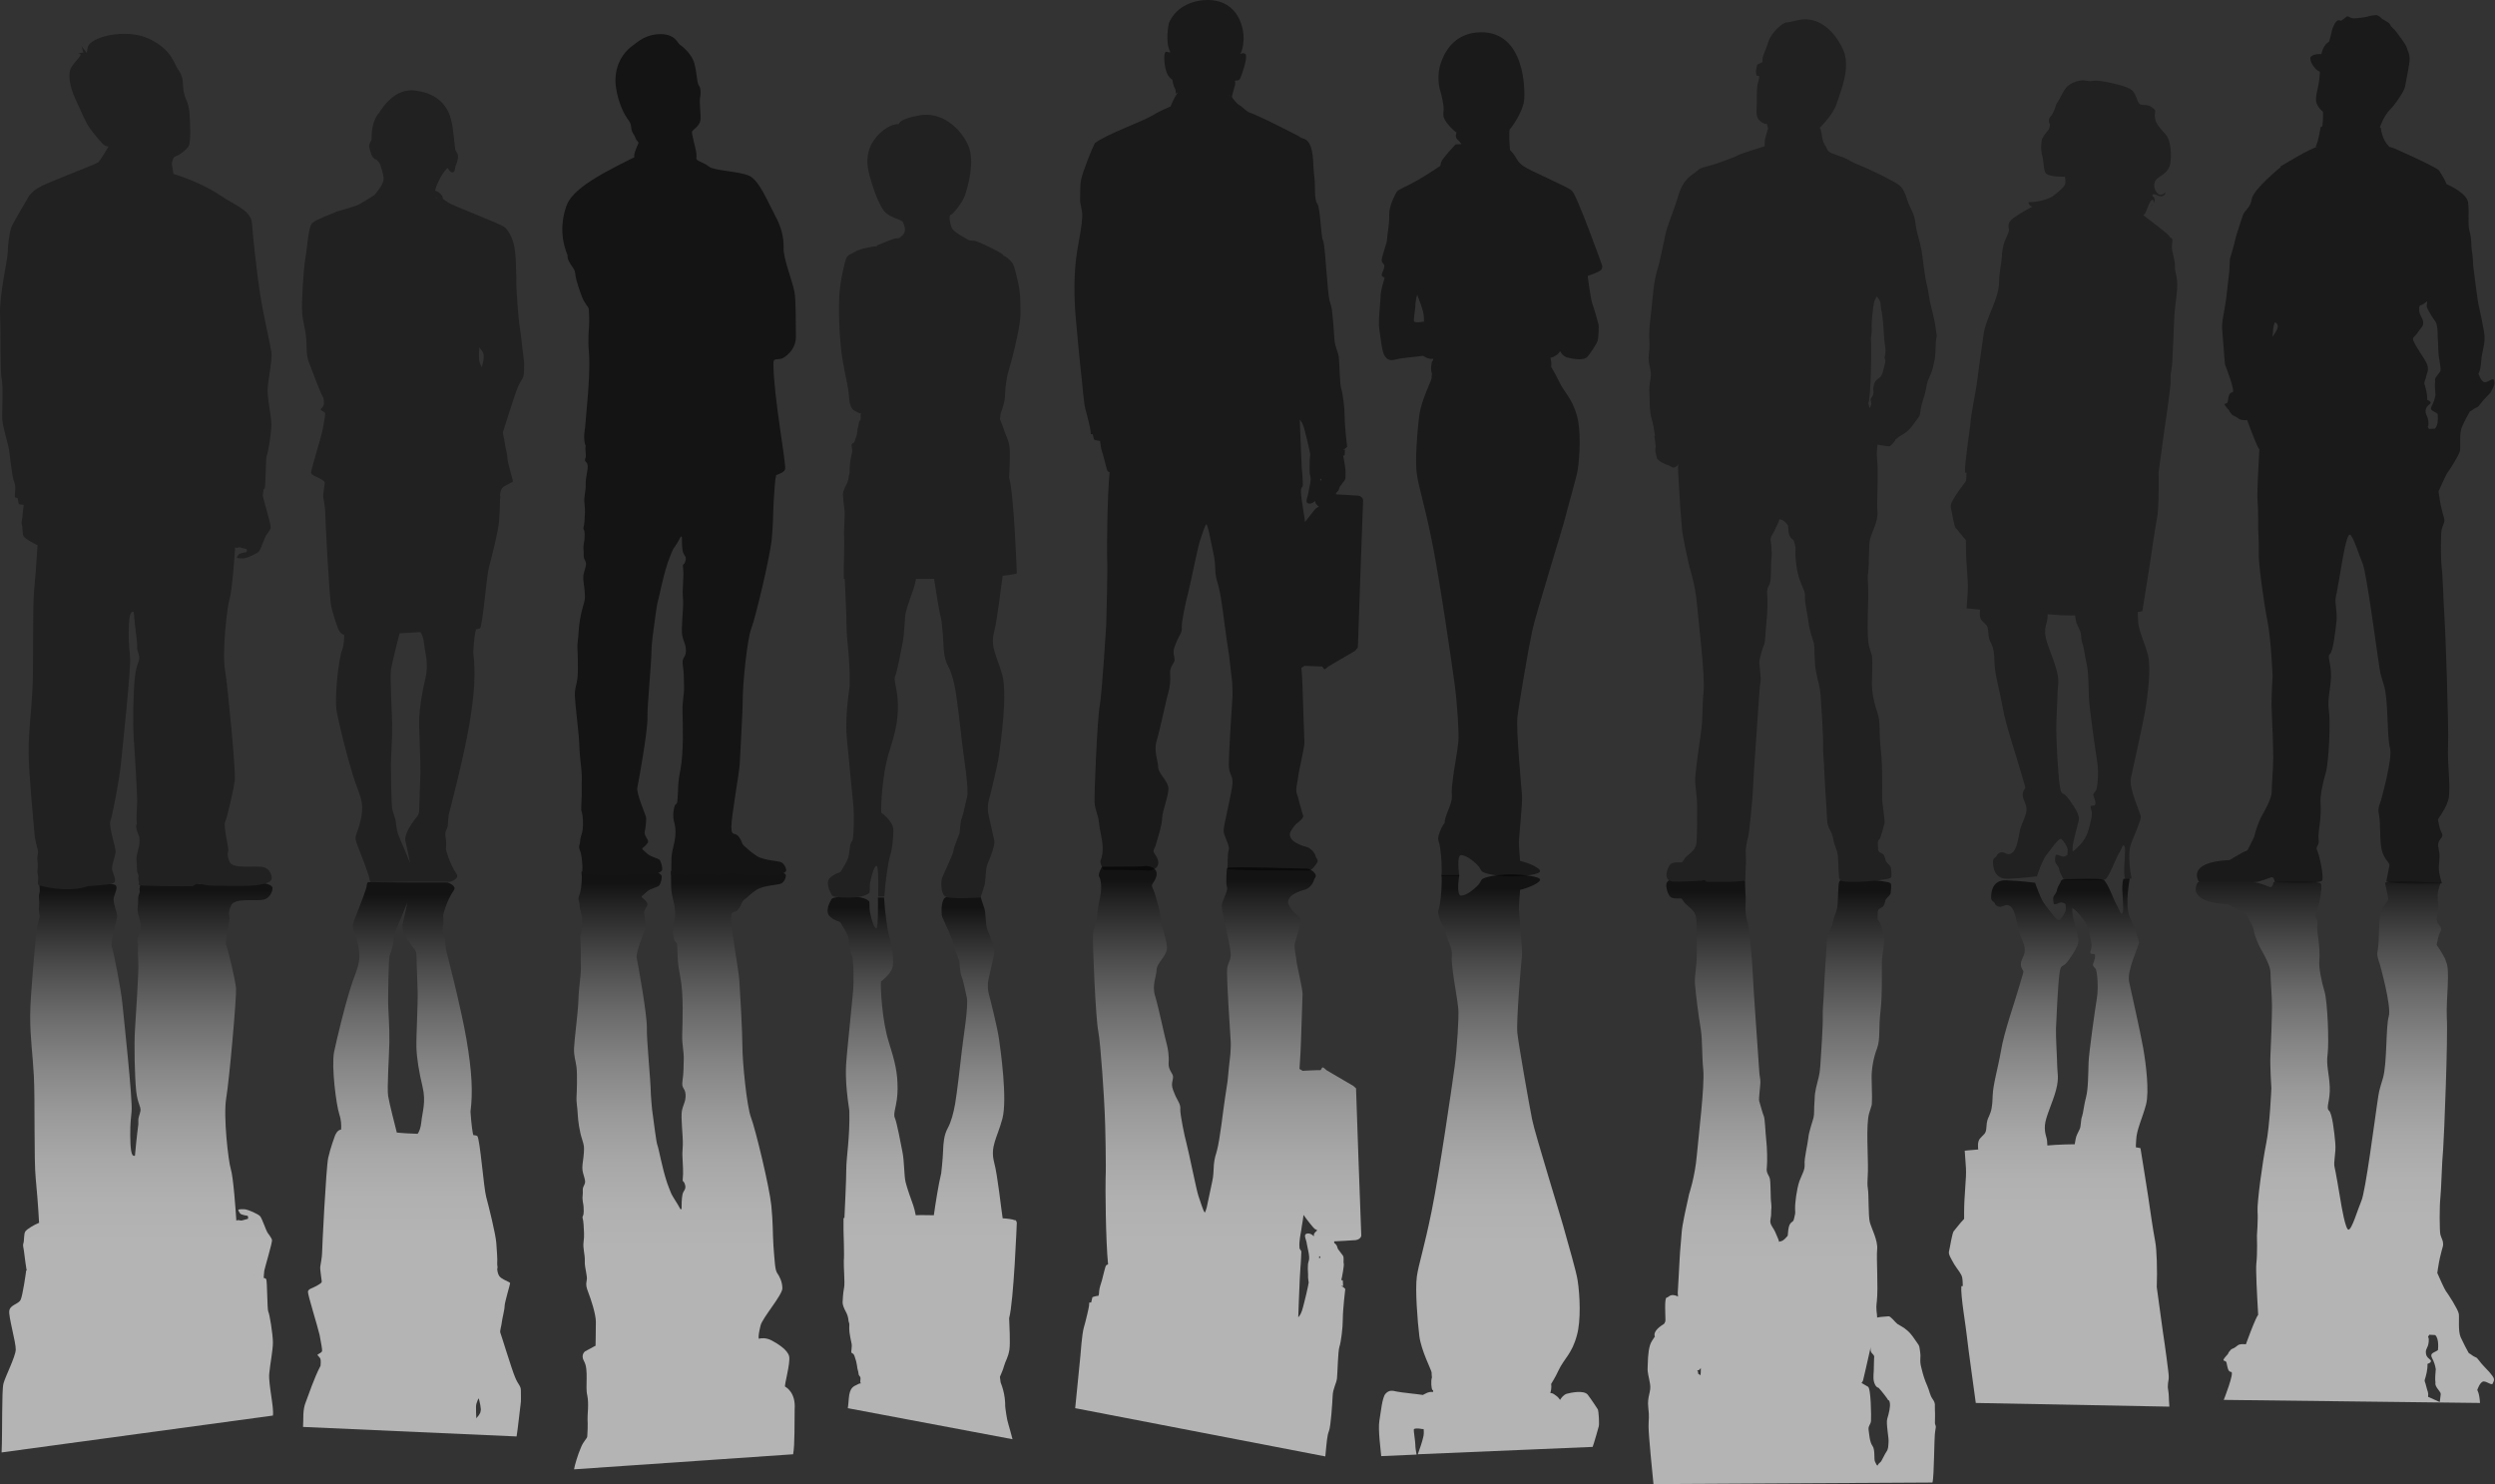 <svg width="812" height="483" viewBox="0 0 812 483" fill="none" xmlns="http://www.w3.org/2000/svg">
<rect x="0" y="0" width="812" height="483" fill="#333333" stroke="none"/>
<path d="M122.322 62.904C122.122 63.204 121.922 63.404 121.822 63.504C120.022 64.604 117.522 66.204 116.722 66.604C115.622 67.204 109.922 68.704 109.722 68.804C107.322 69.904 103.322 71.204 101.722 72.504C100.322 73.604 100.122 79.804 99.422 83.804C98.722 87.804 98.122 98.504 98.322 101.604C98.522 104.704 99.422 107.204 99.622 109.804C99.922 112.404 99.522 115.404 100.522 117.904C101.622 120.504 103.322 125.704 105.322 129.704C105.322 129.704 105.622 131.504 105.222 132.104C104.922 132.704 104.122 133.204 104.422 133.404C104.722 133.704 105.722 134.104 105.822 134.504C105.922 135.004 105.522 137.104 105.022 139.704C104.522 142.404 101.222 152.904 101.222 153.804C101.322 154.704 102.822 155.004 104.022 155.704C105.222 156.404 105.722 156.704 105.722 157.104C105.722 157.504 105.022 161.104 105.222 161.904C105.322 162.804 105.822 165.004 105.822 166.404C105.822 167.804 107.122 194.304 107.822 197.404C108.522 200.504 109.822 204.104 110.022 204.604C110.222 205.004 110.822 206.404 112.022 206.604C112.022 208.004 111.922 210.004 111.322 211.604C110.222 214.604 108.722 227.104 109.622 231.804C110.522 236.504 112.922 246.104 114.922 252.504C116.922 258.904 118.722 260.604 117.422 266.704C116.122 272.704 114.822 271.404 116.522 275.604C118.222 279.804 120.122 285.104 120.222 285.804C120.222 286.504 120.622 287.104 120.622 287.104L133.522 287.004C133.622 286.504 133.622 286.004 133.722 285.504C133.622 286.404 133.522 287.004 133.522 287.004H146.522C146.522 287.004 149.622 286.004 148.622 284.504C146.122 280.804 145.122 276.404 145.122 276.404C145.522 272.504 144.422 271.904 145.222 270.204C146.022 268.504 145.622 268.504 146.022 265.204C146.022 265.204 150.922 246.604 152.722 235.904C154.522 225.304 154.822 218.704 154.022 212.404C154.222 208.004 154.722 205.504 154.922 204.804C155.622 204.704 156.022 204.604 156.222 204.504C157.122 203.604 158.322 187.504 159.122 184.704C159.922 181.804 162.222 172.504 162.422 169.704C162.622 166.904 162.722 164.404 162.722 163.104C162.722 163.004 162.722 162.804 162.722 162.704C162.822 162.204 162.822 161.804 162.822 161.404C162.822 161.404 162.822 161.404 162.722 161.504C162.722 160.604 162.922 159.704 163.322 159.004C164.022 157.904 166.922 157.104 166.922 156.604C166.922 156.204 165.122 150.304 165.122 149.104C165.122 147.904 164.322 145.004 164.222 143.904C164.122 142.804 163.522 141.004 163.722 140.504C163.922 140.004 167.422 128.604 168.522 126.004C169.622 123.404 170.422 123.404 170.522 121.204C170.622 119.004 170.622 117.904 170.422 116.704C170.222 115.504 169.522 108.404 169.122 106.304C168.722 104.104 167.922 93.104 168.022 91.704C168.122 90.304 167.922 88.504 167.922 87.004C167.922 85.504 167.822 83.004 167.422 80.504C167.022 78.104 165.722 75.004 164.022 73.804C162.322 72.604 147.022 66.804 145.822 65.904C144.822 65.204 144.522 64.904 144.122 64.704C144.222 63.404 142.622 62.404 141.622 62.004C141.822 61.204 142.022 60.504 142.222 60.104C142.722 59.104 143.122 58.204 143.322 57.804C143.822 56.804 145.322 54.904 145.522 54.704C145.722 54.504 146.222 55.604 146.522 55.804C146.822 56.004 147.322 56.304 147.722 55.904C148.122 55.604 148.122 54.104 148.422 53.604C148.722 53.004 149.322 51.004 148.922 50.104C148.522 49.304 148.122 48.904 148.122 48.404C148.022 47.904 147.322 40.504 146.922 39.504C146.622 38.504 145.622 30.904 135.422 29.504C132.722 29.104 127.922 29.404 123.322 36.804C123.322 36.804 120.822 39.004 120.922 45.504C120.922 45.504 119.822 47.104 120.222 48.204C120.722 49.304 120.622 51.404 122.722 52.104C122.722 52.104 123.722 53.104 123.922 54.104C124.222 55.004 125.022 57.504 124.822 58.604C124.422 60.404 123.322 61.604 122.322 62.904ZM156.022 113.004C156.322 113.604 156.722 113.804 157.122 114.604C157.322 114.904 157.322 115.204 157.422 115.504C157.422 115.904 157.422 116.204 157.422 116.504C157.422 117.204 156.822 119.504 156.822 119.504C156.822 119.504 156.522 119.104 156.322 118.504C156.122 117.804 156.022 118.004 155.922 116.904C155.822 116.204 155.922 114.104 156.022 113.004ZM141.122 64.004C141.722 64.204 142.422 64.504 142.922 64.804C142.322 64.504 141.622 64.304 141.122 64.004ZM127.222 218.004C127.622 215.504 129.622 207.804 130.022 206.204C130.022 206.204 130.022 206.204 130.022 206.104C131.822 206.004 134.222 205.904 136.822 205.704C137.322 206.404 137.822 207.604 138.022 209.504C138.322 212.804 139.622 215.904 138.422 220.904C137.222 225.904 136.622 230.204 136.422 233.804C136.322 237.304 136.922 247.504 136.822 251.904C136.722 256.404 136.422 262.104 136.422 263.704C136.422 265.304 135.622 265.804 134.822 266.904C134.022 268.004 131.522 271.504 131.922 273.604C132.122 274.804 132.922 277.704 133.422 280.804C132.522 278.404 130.322 273.504 129.722 271.904C128.922 270.104 128.922 267.304 128.622 266.504C128.322 265.704 128.122 264.704 127.722 263.604C127.322 262.604 127.222 250.604 127.222 248.404C127.222 246.204 127.722 240.304 127.622 235.404C127.522 230.604 126.922 220.504 127.222 218.004Z" fill="#212121"/>
<path d="M350.422 106.904C351.222 116.104 352.122 124.004 352.122 124.004C352.122 124.004 352.722 131.104 353.222 133.104C353.822 135.104 354.922 139.704 354.922 140.204C354.922 140.604 355.022 141.304 355.022 141.304C355.022 141.304 355.222 141.304 355.622 141.304C355.722 141.604 355.822 142.104 356.022 143.004C356.022 143.104 356.922 143.404 358.022 143.504C358.022 143.804 358.122 144.404 358.222 145.004C358.322 146.004 358.722 147.204 359.122 148.504C359.522 149.904 360.222 153.204 360.522 153.404C360.622 153.404 360.922 153.604 361.122 153.704C360.322 161.504 360.222 179.304 360.322 181.904C360.522 184.804 360.122 199.904 360.022 203.204C359.822 206.504 358.622 225.704 357.922 229.604C357.122 233.504 356.122 258.004 356.222 261.004C356.422 264.004 357.422 265.104 357.622 267.504C357.822 269.904 358.722 272.904 358.822 275.104C359.022 277.204 358.622 279.204 358.222 279.904C357.722 280.704 359.122 283.104 359.122 283.104C359.122 283.104 372.222 283.104 372.822 283.304C373.422 283.504 376.022 283.304 376.722 281.804C377.522 280.304 376.222 278.504 375.622 277.604C375.022 276.704 375.822 276.404 376.222 274.704C376.722 273.004 378.222 268.404 378.222 266.204C378.222 264.104 380.622 258.304 380.222 256.104C379.722 253.804 376.922 251.604 376.922 249.604C376.922 247.604 375.422 244.604 376.422 241.104C377.522 237.604 379.722 226.904 380.222 225.404C380.722 223.904 381.022 221.304 380.822 219.204C380.622 217.104 382.022 216.004 382.222 215.104C382.422 214.204 381.922 213.304 381.922 212.204C381.922 211.104 382.522 209.804 383.122 208.404C383.722 207.004 384.822 205.704 384.622 204.204C384.422 202.704 386.022 195.304 386.622 193.204C387.222 191.104 389.922 177.604 390.522 176.004C391.122 174.304 392.222 170.704 392.622 170.604C392.722 170.604 392.922 171.204 393.222 172.204C393.822 174.504 394.522 178.504 395.022 180.704C395.422 182.404 395.422 183.904 395.522 185.504C395.522 185.604 395.522 185.704 395.522 185.804C395.622 187.104 395.822 188.404 396.322 189.904C396.422 190.104 396.422 190.304 396.522 190.604C397.622 194.604 398.522 203.604 399.222 208.104C399.422 209.504 399.722 211.404 400.022 213.404C400.422 216.704 400.722 219.804 401.022 222.104C401.122 223.804 401.122 225.304 401.122 226.504C400.822 231.004 399.922 245.104 399.922 248.704C399.922 252.304 401.322 252.204 401.122 255.004C400.922 257.904 398.222 268.604 398.222 270.304C398.222 272.004 400.322 275.304 399.922 276.504C399.422 277.704 399.522 282.804 399.522 282.804C400.922 283.404 424.622 283.304 425.822 283.304C427.022 283.304 428.022 281.704 428.622 280.804C429.222 279.904 428.422 279.604 428.122 278.504C427.822 277.404 426.422 275.904 425.122 275.604C423.722 275.304 421.822 274.404 421.022 273.804C420.222 273.204 419.622 272.104 419.822 271.204C420.022 270.304 421.222 268.804 421.822 268.204C422.322 267.704 423.722 266.804 424.022 266.004C424.122 266.004 424.122 265.904 424.122 265.704C424.122 265.404 424.022 265.004 423.822 264.604C423.622 263.704 423.222 262.404 422.822 261.004C422.622 260.004 422.322 259.004 422.022 258.204C421.522 256.804 422.522 253.504 422.522 252.604C422.522 251.704 424.522 243.504 424.522 241.704C424.522 239.904 424.022 228.604 424.022 226.904C424.022 225.504 423.822 220.004 423.522 217.304C423.822 217.304 424.522 216.704 424.522 216.704C424.522 216.704 429.922 216.904 430.222 216.904C430.422 216.804 430.722 217.704 431.022 217.804C431.322 217.904 432.322 216.904 432.322 216.904L441.022 211.804L441.922 210.704C441.922 210.704 443.522 164.004 443.622 163.004C443.722 161.904 442.522 161.304 441.822 161.304C441.022 161.204 434.822 160.904 434.822 160.904C434.822 160.904 434.822 160.704 434.822 160.404C436.022 159.504 435.722 158.804 436.122 158.304C436.622 157.804 437.122 156.904 437.622 156.304C438.122 155.604 437.822 154.204 437.922 153.704C438.022 153.204 437.322 149.004 437.122 148.304L437.622 148.204L437.722 146.304C437.722 146.304 437.522 146.404 437.022 146.504C438.022 145.904 438.422 145.404 438.422 145.404C438.422 145.404 437.622 138.804 437.622 135.704C437.622 132.704 437.022 128.104 436.522 126.604C436.022 125.104 435.922 118.004 435.722 116.304C435.522 114.604 434.522 113.004 434.322 110.704C434.122 108.404 433.722 100.704 433.122 99.204C432.522 97.704 432.322 96.004 431.922 90.904C431.422 85.804 431.122 79.104 430.522 78.104C429.922 77.004 429.722 67.804 428.722 66.304C427.622 64.804 428.122 60.604 427.822 58.304C427.522 56.004 427.322 51.804 427.322 51.804C426.822 44.704 424.122 45.304 423.422 44.804C422.722 44.304 422.222 44.104 420.522 43.204C418.922 42.404 413.822 39.804 412.522 39.204C411.322 38.604 407.122 36.704 406.622 36.604C406.022 36.504 404.122 34.704 403.722 34.404C403.222 34.204 402.522 33.804 401.122 31.904C401.122 31.804 401.022 31.804 401.022 31.704C401.022 31.604 400.922 31.504 400.922 31.404C401.122 30.704 401.622 28.504 401.922 27.804C402.222 26.904 401.722 26.304 402.022 26.204C402.322 26.104 403.222 26.504 403.722 25.304C404.222 24.104 406.022 19.004 405.422 17.704C405.422 17.704 404.922 16.904 403.622 17.604C403.622 17.604 404.522 16.504 404.722 13.004C404.922 9.504 403.322 0.304 393.422 0.004C389.122 -0.096 382.922 1.604 380.422 7.504C380.422 7.504 379.022 13.804 380.922 17.004C380.922 17.004 380.422 17.104 379.922 16.904C379.322 16.704 378.822 17.004 378.922 19.304C379.022 21.604 379.422 23.304 380.122 24.504C380.922 25.704 381.522 25.904 381.522 25.904C381.522 25.904 381.822 27.904 382.322 28.704C382.822 29.504 382.622 30.504 382.622 30.504C382.922 30.304 383.122 30.204 383.422 30.004C382.422 31.204 381.522 33.404 381.122 34.204C381.022 34.404 381.022 34.604 381.022 34.604C381.022 34.604 377.422 36.104 374.622 37.804C371.822 39.504 359.822 43.804 356.322 46.604C356.322 46.604 354.522 50.204 352.622 55.804C351.322 59.504 351.622 60.704 351.522 64.704C351.422 66.704 352.322 68.204 352.222 70.404C352.122 73.404 351.422 76.504 350.922 79.604C348.722 91.204 350.022 102.704 350.422 106.904ZM429.722 155.804C429.722 155.804 430.022 155.704 430.122 156.304C429.922 156.304 429.822 156.404 429.722 156.404C429.722 156.204 429.722 156.004 429.722 155.804ZM424.222 138.704C424.722 140.204 425.322 143.104 425.622 144.104C425.922 145.204 426.422 147.904 426.422 147.904C426.422 148.004 426.222 149.504 426.222 150.304C426.322 151.104 426.022 153.604 426.422 154.904C426.922 156.204 425.922 159.104 425.822 160.404C425.622 161.704 424.722 163.304 425.522 163.704C426.322 164.204 427.222 163.704 427.822 163.204C427.922 163.104 428.022 163.004 428.022 162.904C428.022 163.204 428.022 163.404 428.122 163.604C428.222 164.104 429.222 164.904 429.222 164.904C429.222 164.904 428.922 165.004 428.322 165.404C427.922 165.704 426.022 168.204 424.722 169.904C424.622 168.404 424.122 166.304 424.022 165.104C423.922 164.304 423.322 161.504 423.422 159.304C423.522 158.604 424.022 158.404 424.022 157.904C424.022 157.004 423.822 153.904 423.822 153.904C423.822 153.904 423.622 153.004 423.522 149.304C423.322 145.504 423.022 136.604 423.022 136.604C423.022 136.604 423.722 137.204 424.222 138.704ZM400.422 31.304C400.322 31.204 400.222 31.204 400.222 31.204C400.122 31.104 399.922 30.904 399.822 30.804C400.022 30.904 400.222 31.104 400.422 31.304Z" fill="#1A1A1A"/>
<path d="M448.922 107.404C449.422 110.304 449.722 115.004 450.922 116.204C452.022 117.504 453.122 117.304 454.622 116.904C455.922 116.504 461.322 116.104 463.122 115.804C463.322 115.904 463.422 116.004 463.622 116.104C465.022 116.904 465.722 116.804 466.422 116.804C466.422 116.804 466.422 117.004 466.422 117.304C466.322 117.304 466.322 117.304 466.222 117.404C465.822 117.704 465.522 120.504 466.022 121.504C465.922 122.304 465.922 123.004 465.922 123.104C465.922 123.704 462.622 130.204 461.922 135.004C461.322 139.804 460.422 150.204 461.122 154.404C461.722 158.604 463.422 163.404 465.922 175.604C468.422 187.904 472.622 216.604 473.422 222.704C474.222 228.704 474.922 238.904 474.622 241.404C474.422 243.904 473.122 251.004 472.922 252.904C472.722 254.804 472.322 256.904 472.522 258.904C472.722 261.004 471.022 264.104 470.422 266.204C469.822 268.304 470.622 267.204 469.822 268.304C469.022 269.304 467.722 272.504 468.122 273.504C468.522 274.504 468.922 276.804 469.122 280.404C469.322 283.904 469.122 285.004 469.122 285.004H474.922C474.922 285.004 473.922 278.304 475.522 278.304C477.222 278.304 479.722 280.404 480.722 281.404C481.722 282.404 481.522 282.604 482.222 283.504C482.822 284.304 487.222 285.204 491.622 285.204C496.022 285.204 501.222 284.604 501.222 283.504C501.222 282.504 497.522 280.804 494.722 280.204C494.722 280.204 494.322 275.604 494.322 274.004C494.322 272.304 495.622 261.104 495.322 258.604C495.122 256.104 493.422 237.404 493.822 233.604C494.222 229.904 497.522 210.504 498.622 205.504C499.622 200.504 508.422 172.404 509.422 168.404C510.422 164.404 512.922 155.904 513.422 153.204C514.222 148.204 514.522 139.904 513.222 135.304C511.522 129.304 509.022 127.804 507.222 123.804C505.922 121.104 505.122 120.004 504.822 119.404C505.022 118.404 504.722 116.604 504.522 116.504C504.922 116.404 505.322 116.304 505.822 116.004C506.822 115.404 507.022 115.304 507.722 114.304C508.122 115.004 508.922 116.004 509.922 116.304C511.022 116.604 515.422 117.704 516.722 116.004C518.022 114.404 519.622 111.904 519.922 111.004C520.222 110.104 520.422 106.304 520.222 105.504C520.022 104.704 518.622 99.804 518.222 98.804C517.822 97.904 516.822 91.004 516.722 89.804C518.522 89.204 520.522 88.404 521.022 87.904C521.622 87.204 521.422 86.404 521.422 86.404C521.422 86.404 513.222 63.404 511.522 62.004C509.822 60.604 497.822 55.504 496.022 54.204C494.222 53.004 493.622 51.804 493.122 50.904C492.822 50.404 492.122 49.504 491.422 48.804C491.322 47.304 490.922 42.504 491.422 42.004C492.022 41.404 495.622 36.404 496.022 32.704C496.422 29.104 496.222 10.304 481.922 10.504C474.222 10.604 470.622 15.704 469.022 20.204C467.422 24.604 468.422 28.704 468.822 29.904C469.222 31.104 469.622 33.104 469.822 34.904C470.022 36.704 469.022 37.504 470.822 39.904C472.622 42.304 474.022 43.104 474.022 43.104C474.022 43.104 473.422 44.504 474.222 45.304C475.022 46.104 475.022 46.104 475.022 46.104L475.622 46.904C474.722 46.904 474.022 47.004 473.722 47.004C473.722 47.004 469.322 51.604 469.022 52.804C468.722 54.004 468.722 54.004 468.722 54.004C468.722 54.004 464.122 57.104 460.922 58.904C457.722 60.704 454.922 61.704 454.522 62.504C454.122 63.304 452.022 66.804 452.122 70.004C452.222 73.204 451.422 76.504 451.422 77.804C451.422 79.004 450.022 82.504 449.722 84.204C449.422 85.904 450.722 85.604 450.522 86.804C450.422 88.004 449.322 89.304 449.822 89.904C449.922 90.004 450.222 90.204 450.622 90.404C450.322 91.304 449.422 94.604 449.322 95.904C449.422 97.404 448.422 104.504 448.922 107.404ZM460.622 99.604C460.622 98.604 460.922 96.904 461.222 95.904C462.022 97.904 462.922 100.404 463.222 101.804C463.422 102.804 463.422 103.804 463.422 104.704C463.122 104.704 462.822 104.704 462.422 104.804C461.522 105.004 460.322 104.904 460.222 104.604C459.922 104.304 460.622 100.704 460.622 99.604Z" fill="#1A1A1A"/>
<path d="M636.623 161.004C635.423 162.904 634.623 164.204 634.923 165.304C635.223 166.304 635.923 171.404 636.523 171.904C636.923 172.204 638.423 174.304 639.823 175.804C639.823 176.504 639.823 177.204 639.823 177.804C639.823 183.704 640.623 189.104 640.423 192.304C640.223 195.504 640.023 198.004 640.023 198.004C640.023 198.004 641.723 198.104 644.423 198.404C644.323 199.204 644.123 201.104 645.023 202.004C646.123 203.204 646.823 203.304 647.023 205.004C647.223 206.604 647.023 207.404 647.923 209.204C648.823 211.004 649.023 212.304 649.123 215.904C649.223 219.504 650.823 224.804 651.823 230.504C652.823 236.204 656.423 246.704 657.523 250.704C658.623 254.604 659.123 255.904 659.123 256.304C659.123 256.804 658.123 257.404 658.323 259.104C658.523 260.804 660.123 262.204 659.323 264.904C658.423 267.704 657.723 268.504 657.323 270.504C656.923 272.504 656.423 276.404 654.923 277.504C653.423 278.604 652.823 277.504 651.723 277.404C650.623 277.304 649.923 278.104 649.823 278.504C649.723 279.004 648.623 279.204 648.623 280.304C648.623 281.404 648.623 286.204 653.523 286.004C658.423 285.804 662.923 285.204 662.923 285.204C662.923 285.204 664.623 279.904 666.123 278.104C667.523 276.404 670.123 272.404 670.923 273.104C671.723 273.904 672.823 275.404 672.923 276.504C672.923 276.904 672.923 277.504 672.823 278.304C672.223 278.604 671.723 278.804 671.423 278.804C670.423 278.704 669.023 277.504 668.923 278.704C668.823 279.904 668.523 280.204 669.523 281.604C670.523 282.904 669.823 282.804 670.723 284.504C671.723 286.104 670.923 286.404 673.723 286.404C676.523 286.404 683.823 286.704 685.123 286.204C686.323 285.704 688.723 279.004 689.623 277.704C690.523 276.404 690.823 274.504 691.323 275.304C691.823 276.104 691.523 277.304 691.523 278.704C691.523 280.104 691.223 282.404 691.323 284.304C691.423 286.204 691.823 286.104 691.823 286.104L693.723 285.904C693.723 285.904 692.023 278.104 693.723 274.104C695.423 270.104 696.623 267.004 696.723 265.904C696.823 264.804 692.723 256.904 693.523 253.104C694.323 249.304 697.223 236.604 698.123 231.404C699.023 226.204 700.123 217.304 699.023 213.104C697.923 208.904 695.823 205.004 695.823 201.604C695.823 200.504 695.723 199.704 695.723 199.204C696.523 199.104 697.023 199.004 697.223 198.904C697.223 198.904 699.123 187.204 699.723 183.204C700.323 179.204 701.223 172.704 702.023 168.504C702.523 165.904 702.623 159.304 702.523 153.704C702.723 152.404 704.523 138.704 705.123 135.004C705.723 131.104 705.723 130.404 706.223 126.704C706.723 123.004 706.123 123.904 706.623 120.704C707.123 117.504 706.923 118.004 707.123 114.504C707.423 110.904 707.423 103.804 707.923 99.704C708.423 95.604 708.823 93.104 708.423 90.504C708.023 88.004 707.823 88.504 707.823 86.304C707.823 84.104 706.523 81.604 706.923 79.304C707.323 77.004 706.423 77.804 706.023 76.904C705.723 76.104 699.723 71.804 697.523 70.004C698.023 69.704 698.223 69.304 698.523 68.604C699.023 67.504 699.923 64.304 700.823 65.204C700.823 65.204 701.123 65.704 701.023 66.304C701.323 65.404 701.423 64.304 700.523 63.804C700.523 63.804 700.223 62.704 701.923 63.504C703.623 64.404 704.823 63.504 704.723 62.604C704.723 62.604 702.723 64.904 701.323 61.604C701.323 61.604 700.423 59.304 702.223 58.004C704.023 56.704 705.923 55.704 706.323 53.204C706.723 50.704 706.623 45.904 704.923 43.904C703.223 41.904 701.623 40.504 701.323 38.304C701.023 36.104 702.323 36.404 700.323 34.904C698.323 33.404 696.623 35.004 695.823 33.104C695.023 31.204 694.823 29.804 693.023 28.804C691.223 27.804 683.423 25.904 681.223 26.304C678.923 26.704 678.923 25.704 676.123 26.404C671.423 27.704 671.623 30.504 669.223 33.904C669.223 33.904 668.423 36.804 667.523 37.704C666.623 38.604 666.723 39.704 667.023 40.204C667.323 40.704 666.923 42.104 666.423 42.604C665.923 43.104 664.623 44.804 664.523 45.504C664.423 46.304 664.023 48.304 664.623 50.504C665.223 52.704 665.023 55.704 665.923 56.504C666.823 57.304 669.523 57.504 670.723 57.504C672.023 57.504 672.023 57.504 672.023 57.504C672.023 57.504 672.323 58.804 672.123 59.804C672.023 60.804 669.323 62.904 668.423 63.604C667.523 64.404 664.123 65.804 660.123 65.804C660.123 65.804 660.423 67.304 661.523 67.204C661.523 67.204 657.823 69.104 655.323 70.904C652.823 72.704 653.923 74.204 653.823 75.004C653.723 75.804 652.723 77.704 652.323 78.804C651.923 79.904 651.523 82.104 651.523 83.404C651.523 84.704 650.623 88.704 650.623 91.304C650.623 93.804 650.123 95.404 649.323 97.804C648.523 100.204 646.123 105.204 645.623 108.404C645.123 111.604 643.623 122.704 643.323 125.104C643.023 127.504 641.523 134.404 641.323 137.504C641.023 140.604 639.323 150.904 639.523 153.804C639.523 153.804 639.723 153.904 640.023 153.904C639.923 154.204 640.023 155.404 639.823 156.504C639.023 157.804 637.823 159.104 636.623 161.004ZM666.323 201.404C666.323 200.904 666.423 200.304 666.423 199.904C667.323 200.004 668.123 200.004 669.023 200.104C671.123 200.304 673.223 200.304 675.323 200.304C675.423 200.904 675.523 201.504 675.623 202.004C675.823 203.204 676.523 204.204 676.923 205.204C677.423 206.304 677.223 208.204 677.723 209.404C678.223 210.604 678.423 213.104 679.023 215.704C679.723 218.304 679.723 223.504 679.823 226.804C679.923 230.004 681.923 244.104 682.523 247.804C683.123 251.504 682.623 256.604 682.123 257.304C681.623 258.004 681.023 258.404 681.323 259.004C681.623 259.704 682.423 261.904 681.623 262.104C680.823 262.304 680.023 262.004 680.523 263.304C681.023 264.604 680.823 265.704 680.323 267.704C679.823 269.704 679.523 271.204 678.523 272.904C677.523 274.504 676.123 275.904 675.323 276.504C675.123 276.704 674.923 276.904 674.523 277.104C674.523 276.704 674.523 276.304 674.523 276.004C674.523 274.204 676.123 268.804 676.523 267.104C676.923 265.404 675.523 263.204 673.323 260.104C671.123 257.004 670.923 259.604 670.323 255.504C669.723 251.404 669.223 240.604 669.223 237.904C669.123 235.204 669.623 227.704 669.623 225.604C669.623 223.504 670.423 221.904 669.223 217.804C668.123 213.704 665.823 209.104 665.623 206.404C665.423 203.804 666.223 202.804 666.323 201.404Z" fill="#212121"/>
<path d="M700.422 66.504C700.222 67.004 700.022 67.404 700.022 67.404C700.322 67.104 700.422 66.804 700.422 66.504Z" fill="#212121"/>
<path opacity="0.63" d="M85.722 292.804C88.323 292.304 88.922 289.104 88.623 288.704C88.323 288.304 87.823 287.604 83.922 287.104C80.022 286.504 68.422 287.004 68.422 287.004C68.422 287.004 67.322 287.104 65.822 287.604C64.322 288.004 63.222 286.904 63.222 286.904C61.322 286.804 46.822 286.904 45.922 287.204C44.922 287.504 45.922 287.204 45.523 288.604C45.123 290.004 45.822 289.704 45.222 291.104C44.722 292.504 45.122 293.204 44.822 295.204C44.522 297.304 45.822 299.204 45.822 301.704C45.822 302.204 45.822 302.604 45.722 303.004C44.922 304.704 44.422 306.404 44.922 307.204C44.822 308.904 44.922 311.304 45.023 313.904C45.123 316.504 44.222 330.804 43.922 335.204C43.623 339.604 43.822 350.204 44.322 355.104C44.822 359.404 45.822 359.804 45.722 361.504C45.523 362.704 44.922 363.704 45.023 364.904C45.023 365.104 45.023 365.504 45.023 365.904C44.523 369.604 44.023 374.804 43.922 376.104C43.623 376.304 43.322 376.104 43.123 375.904C43.123 375.804 43.023 375.704 43.023 375.704C42.422 374.604 42.322 370.504 42.422 366.704C42.422 366.104 42.523 365.504 42.523 364.904C42.623 363.604 42.722 362.504 42.822 361.704C43.222 358.104 40.222 330.704 39.822 326.504C39.422 322.204 37.023 310.004 36.422 308.204C35.722 306.404 38.123 299.804 38.123 298.304C38.123 296.804 36.623 293.604 37.023 292.104C37.422 290.604 38.422 288.804 37.623 288.104C36.822 287.404 29.622 287.104 29.223 287.004C22.122 284.604 14.123 287.004 13.223 287.304C12.422 287.604 13.222 289.404 12.822 290.704C12.422 292.104 12.922 292.604 12.723 295.004C12.422 297.304 13.122 297.504 12.822 298.704C12.522 299.904 11.822 302.304 11.723 304.204C11.623 306.104 9.822 323.604 9.822 330.704C9.822 337.904 10.623 342.804 11.023 350.204C11.422 357.604 11.023 377.904 11.623 383.504C11.922 386.404 12.422 392.504 12.723 398.004C12.623 398.004 12.523 398.004 12.422 398.104C11.523 398.404 8.722 400.004 8.222 400.804C7.722 401.604 7.922 403.704 7.622 404.604C7.322 405.504 7.722 406.204 7.822 407.404C7.922 408.604 8.622 413.204 8.622 413.204C8.622 413.204 8.722 413.204 8.822 413.204C8.722 413.304 8.622 413.404 8.522 413.504C8.422 414.304 7.422 421.504 6.722 423.004C6.022 424.504 3.322 424.604 3.022 426.604C2.722 428.504 5.222 436.904 5.122 439.304C5.022 441.604 1.722 448.004 1.122 450.304C0.522 452.604 0.822 466.004 0.522 472.704L88.822 460.704C89.222 458.104 87.323 450.404 87.623 447.104C87.922 443.804 88.822 439.504 88.822 436.904C88.822 434.304 87.722 427.504 87.322 426.904C86.922 426.204 87.022 416.904 86.623 416.304C86.522 416.104 86.222 416.004 85.822 415.904C85.822 415.904 85.922 414.104 86.022 413.504C86.123 412.804 88.722 404.204 88.522 403.504C88.323 402.804 87.422 401.704 87.022 401.104C86.623 400.504 85.323 396.704 84.722 395.904C84.123 395.104 80.722 393.704 79.922 393.604C79.222 393.504 77.922 393.504 77.623 393.704C77.323 393.804 77.922 394.504 78.123 394.904C78.422 395.404 80.623 395.704 80.623 395.704C80.623 395.704 80.922 396.504 80.623 396.704C80.323 396.804 79.222 397.104 78.722 397.204C78.222 397.304 78.123 397.104 77.522 397.104C77.222 397.104 77.123 397.104 76.922 397.304C76.722 394.104 75.922 382.904 75.123 380.504C74.323 378.004 72.623 363.304 73.623 357.404C74.623 351.504 77.022 324.504 76.822 321.604C76.522 318.704 74.222 308.904 73.623 307.804C73.123 306.704 74.722 299.704 74.722 298.904C74.722 298.104 74.022 297.404 75.123 294.904C76.022 292.004 83.123 293.404 85.722 292.804ZM82.922 415.004C82.823 415.004 82.623 415.004 82.522 414.904C82.722 415.004 82.823 415.004 82.922 415.004Z" fill="url(#paint0_linear_374_100)"/>
<path opacity="0.63" d="M167.622 448.204C166.522 445.604 163.022 434.104 162.822 433.704C162.622 433.204 163.222 431.404 163.322 430.304C163.422 429.204 164.222 426.304 164.222 425.104C164.222 423.904 166.022 418.004 166.022 417.604C166.022 417.204 163.122 416.404 162.422 415.204C162.022 414.504 161.822 413.604 161.822 412.704C161.922 412.804 161.922 412.804 161.922 412.804C161.922 412.504 161.922 412.104 161.822 411.504C161.822 411.404 161.822 411.204 161.822 411.104C161.922 409.804 161.722 407.304 161.522 404.504C161.322 401.704 159.022 392.404 158.222 389.504C157.422 386.604 156.222 370.604 155.322 369.704C155.222 369.604 154.722 369.504 154.022 369.404C153.822 368.704 153.422 366.204 153.122 361.804C153.922 355.504 153.622 348.904 151.822 338.304C150.022 327.704 145.122 309.004 145.122 309.004C144.722 305.704 145.122 305.704 144.322 304.004C143.522 302.304 144.622 301.804 144.222 297.804C144.222 297.804 145.222 293.304 147.722 289.704C148.722 288.204 145.622 287.204 145.622 287.204H132.622C132.622 287.204 132.722 287.904 132.822 288.704C132.822 288.204 132.722 287.604 132.622 287.204L119.722 287.104C119.722 287.104 119.322 287.704 119.322 288.404C119.322 289.104 117.322 294.404 115.622 298.604C113.922 302.804 115.222 301.504 116.522 307.504C117.822 313.504 116.022 315.204 114.022 321.704C112.022 328.104 109.722 337.704 108.722 342.404C107.822 347.104 109.422 359.604 110.422 362.604C111.022 364.304 111.122 366.204 111.022 367.604C109.722 367.804 109.222 369.204 109.022 369.604C108.822 370.104 107.522 373.704 106.822 376.804C106.122 379.904 104.822 406.404 104.822 407.804C104.822 409.204 104.322 411.404 104.222 412.304C104.122 413.204 104.722 416.704 104.722 417.104C104.722 417.504 104.222 417.804 103.022 418.504C101.822 419.204 100.222 419.504 100.222 420.404C100.122 421.304 103.422 431.804 104.022 434.504C104.522 437.204 104.922 439.304 104.822 439.704C104.722 440.204 103.722 440.604 103.422 440.804C103.122 441.104 103.922 441.504 104.222 442.104C104.522 442.704 104.322 444.504 104.322 444.504C102.222 448.504 100.522 453.704 99.522 456.304C98.422 458.904 98.822 461.804 98.622 464.404L168.122 467.504C168.522 465.304 169.222 458.304 169.422 457.104C169.622 455.904 169.522 454.704 169.522 452.604C169.522 450.904 168.722 450.904 167.622 448.204ZM137.122 365.204C136.922 367.104 136.422 368.304 135.922 369.004C133.322 368.904 130.922 368.804 129.122 368.604C129.122 368.604 129.122 368.604 129.122 368.504C128.722 366.904 126.722 359.204 126.322 356.704C125.922 354.204 126.622 344.104 126.722 339.204C126.822 334.304 126.322 328.404 126.322 326.204C126.322 324.004 126.422 312.004 126.822 311.004C127.222 309.904 127.522 308.904 127.722 308.104C128.022 307.304 128.022 304.604 128.822 302.704C129.522 301.104 131.622 296.204 132.522 293.804C132.022 296.904 131.222 299.704 131.022 301.004C130.622 303.104 133.122 306.604 133.922 307.704C134.722 308.804 135.522 309.304 135.522 310.904C135.522 312.504 135.822 318.304 135.922 322.704C136.022 327.204 135.422 337.304 135.522 340.804C135.622 344.304 136.322 348.704 137.522 353.704C138.722 358.704 137.422 361.904 137.122 365.204ZM156.422 459.204C156.422 459.504 156.322 459.804 156.122 460.104C155.722 460.904 155.322 461.104 155.022 461.604V461.704C154.922 460.604 154.922 458.504 154.922 457.704C155.022 456.604 155.122 456.804 155.322 456.104C155.522 455.404 155.822 455.104 155.822 455.104C155.822 455.104 156.422 457.504 156.422 458.104C156.522 458.504 156.522 458.904 156.422 459.204Z" fill="url(#paint1_linear_374_100)"/>
<path opacity="0.63" d="M255.523 451.304C255.123 451.104 257.323 443.604 256.823 441.404C256.323 439.304 253.123 437.304 251.023 436.204C249.223 435.304 247.723 435.504 246.923 435.704V435.604C246.823 434.904 246.923 433.904 247.523 431.404C248.123 428.904 254.623 421.504 254.623 419.304C254.623 417.104 253.623 415.304 252.923 414.304C252.223 413.304 252.123 410.504 251.723 405.504C251.423 400.504 251.623 398.404 251.023 392.304C250.423 386.304 245.823 367.304 244.423 363.704C243.023 360.104 241.623 345.504 241.623 340.704C241.623 335.904 240.823 321.904 240.623 319.204C240.523 316.404 237.923 302.504 237.923 299.104C237.923 295.704 239.123 297.604 240.323 295.904C241.623 294.204 241.123 293.604 242.323 292.704C243.523 291.904 243.923 291.104 246.223 289.604C248.523 288.104 253.223 288.104 254.323 287.504C255.423 286.904 255.923 285.204 255.723 284.704C255.523 284.304 254.223 283.404 251.023 283.204C247.823 283.004 238.023 283.804 236.823 283.904C235.623 284.004 234.723 283.304 234.123 283.404C232.323 283.804 218.323 283.504 218.323 283.504C218.323 283.504 218.423 284.704 218.423 288.204C218.423 291.704 219.523 293.104 219.723 296.804C219.923 300.504 218.523 300.804 219.123 304.404C219.623 308.004 220.223 305.104 220.423 308.404C220.623 311.704 220.323 312.504 221.423 318.104C222.523 323.604 222.123 332.804 222.023 336.604C221.923 340.304 222.623 342.004 222.523 344.904C222.423 347.804 222.523 348.904 222.123 351.704C221.723 354.504 222.923 353.804 223.123 356.204C223.223 358.504 222.423 359.204 221.923 361.504C221.523 363.804 222.323 369.804 222.223 372.604C222.123 375.504 222.023 374.704 222.123 376.804C222.223 378.904 222.423 381.804 222.223 383.404C222.023 385.004 222.423 383.904 222.923 385.504C223.423 387.104 222.423 387.404 222.123 388.704C221.823 390.004 221.823 392.304 221.823 393.204C221.823 393.604 221.723 393.604 221.423 393.504C221.023 392.804 220.523 391.804 219.523 390.304C219.223 389.804 218.823 389.204 218.523 388.604C218.023 387.504 217.623 386.304 217.123 385.004C215.423 379.904 214.423 373.804 213.923 372.604C213.523 371.404 212.823 365.404 212.223 361.104C212.023 359.204 211.923 357.504 211.823 356.204C211.723 350.804 210.423 338.704 210.523 334.504C210.623 330.304 207.623 313.604 207.223 311.804C206.823 310.004 209.723 303.104 210.023 302.304C210.223 301.504 209.923 298.604 209.623 297.404C209.323 296.204 210.923 294.904 210.723 294.104C210.523 293.404 209.323 292.404 208.923 292.104C208.523 291.804 209.323 291.304 210.523 290.204C211.723 289.104 214.023 288.804 214.523 288.204C215.023 287.604 215.523 285.704 215.323 285.104C215.223 284.604 214.323 283.704 211.423 283.504C208.423 283.304 206.023 283.704 205.423 283.804C204.823 283.904 203.823 283.204 203.523 283.204C194.323 283.204 189.223 283.704 189.223 283.704C189.223 283.704 189.423 285.204 189.323 286.604C189.223 288.004 189.123 289.904 188.523 291.404C187.923 292.904 188.523 292.704 188.623 294.604C188.723 296.504 189.323 296.504 189.423 299.404C189.523 302.304 189.123 303.504 188.923 304.204C188.723 304.804 189.123 308.804 189.023 311.104C188.923 313.404 189.223 314.404 188.923 317.504C188.623 320.604 188.323 322.504 188.223 325.904C188.123 329.304 186.923 338.404 186.823 341.104C186.723 343.804 187.323 344.904 187.623 347.304C187.923 349.604 187.723 355.704 187.623 357.104C187.523 358.504 187.923 360.404 188.023 362.604C188.123 364.804 188.623 368.304 189.423 370.704C190.123 373.004 190.123 373.104 190.023 375.104C189.923 377.004 189.523 378.704 189.523 380.004C189.523 381.304 189.823 381.904 190.223 383.404C190.623 384.904 190.423 385.004 189.923 386.104C189.423 387.204 189.823 387.604 189.623 389.104C189.423 390.604 189.923 392.004 189.923 392.704C189.923 393.404 190.123 394.904 189.723 395.704C189.323 396.404 189.823 396.404 189.923 398.504C190.023 400.504 190.223 402.104 189.923 404.204C189.623 406.304 190.423 408.204 190.323 410.504C190.223 412.704 191.323 415.404 190.923 416.804C190.623 418.204 190.823 419.004 191.523 420.804C192.223 422.604 193.923 427.604 193.923 430.204C193.923 432.904 193.823 437.904 193.823 437.904H193.923C192.823 438.504 190.423 439.804 190.423 439.804C190.423 439.804 188.823 440.904 190.123 443.104C191.623 445.804 190.423 451.404 191.123 454.104C191.723 456.904 191.123 460.704 191.223 462.104C191.323 463.504 191.223 466.704 191.123 467.504C191.023 468.304 189.923 468.904 189.023 471.204C188.023 473.504 187.023 476.904 186.823 478.204L258.123 473.304C258.723 470.104 258.523 463.204 258.623 458.604C259.023 453.304 255.923 451.504 255.523 451.304Z" fill="url(#paint2_linear_374_100)"/>
<path opacity="0.63" d="M440.423 353.404L431.723 348.304C431.723 348.304 430.723 347.304 430.423 347.404C430.123 347.504 429.923 348.404 429.623 348.304C429.423 348.204 423.923 348.504 423.923 348.504C423.923 348.504 423.223 348.004 422.923 347.904C423.123 345.204 423.423 339.704 423.423 338.304C423.423 336.604 423.923 325.304 423.923 323.504C423.923 321.704 421.923 313.504 421.923 312.604C421.923 311.704 421.023 308.404 421.423 307.004C421.623 306.304 421.923 305.204 422.223 304.204C422.623 302.804 423.023 301.504 423.223 300.604C423.423 300.204 423.523 299.904 423.523 299.504C423.523 299.404 423.523 299.304 423.423 299.204C423.123 298.504 421.723 297.604 421.223 297.004C420.623 296.404 419.423 294.904 419.223 294.004C419.023 293.104 419.723 292.004 420.423 291.404C421.223 290.804 423.123 289.904 424.523 289.604C425.923 289.304 427.223 287.804 427.523 286.704C427.823 285.604 428.623 285.304 428.023 284.404C427.423 283.504 426.323 282.704 425.123 282.704C423.923 282.704 400.623 281.904 399.323 282.504C399.323 282.504 398.823 287.504 399.323 288.704C399.823 289.904 397.623 293.204 397.623 294.904C397.623 296.604 400.323 307.304 400.523 310.204C400.723 313.104 399.323 312.904 399.323 316.504C399.323 320.104 400.223 334.204 400.523 338.704C400.623 339.904 400.523 341.404 400.423 343.104C400.123 345.504 399.823 348.604 399.523 351.804C399.223 353.804 398.923 355.704 398.723 357.104C398.023 361.504 397.123 370.504 396.023 374.604C395.923 374.804 395.923 375.004 395.823 375.304C395.323 376.804 395.123 378.204 395.023 379.404C395.023 379.504 395.023 379.604 395.023 379.704C394.923 381.304 394.923 382.804 394.523 384.504C394.023 386.704 393.223 390.804 392.723 393.004C392.423 394.004 392.223 394.604 392.123 394.604C391.623 394.404 390.623 390.804 390.023 389.204C389.423 387.504 386.723 374.104 386.123 372.004C385.523 369.904 384.023 362.504 384.123 361.004C384.323 359.504 383.223 358.104 382.623 356.804C382.023 355.404 381.423 354.104 381.423 353.004C381.423 351.904 381.923 351.004 381.723 350.104C381.523 349.204 380.223 348.104 380.323 346.004C380.523 343.904 380.123 341.304 379.723 339.804C379.223 338.304 377.023 327.604 375.923 324.104C374.823 320.604 376.423 317.604 376.423 315.604C376.423 313.604 379.323 311.404 379.723 309.104C380.223 306.804 377.723 301.104 377.723 299.004C377.723 296.904 376.223 292.204 375.723 290.504C375.223 288.804 374.523 288.504 375.123 287.604C375.723 286.704 376.923 284.904 376.223 283.404C375.423 281.904 372.923 281.704 372.323 281.904C371.723 282.104 358.623 282.104 358.623 282.104C358.623 282.104 357.223 284.504 357.723 285.304C358.223 286.104 358.523 288.004 358.323 290.104C358.123 292.204 357.223 295.204 357.123 297.704C357.023 300.104 355.923 301.204 355.723 304.204C355.523 307.204 356.623 331.704 357.423 335.604C358.223 339.504 359.423 358.704 359.523 362.004C359.723 365.304 360.023 380.404 359.823 383.304C359.723 385.904 359.823 403.604 360.623 411.504C360.323 411.604 360.123 411.704 360.023 411.804C359.723 411.904 359.023 415.304 358.623 416.704C358.223 418.004 357.823 419.104 357.723 420.204C357.723 420.704 357.623 421.404 357.523 421.704C356.523 421.804 355.623 422.104 355.523 422.204C355.323 423.104 355.223 423.604 355.123 423.904C354.723 423.904 354.523 423.904 354.523 423.904C354.523 423.904 354.423 424.604 354.423 425.004C354.423 425.404 353.323 430.104 352.723 432.104C352.123 434.104 351.623 441.204 351.623 441.204C351.623 441.204 350.823 449.104 349.923 458.304L431.323 474.004C431.823 468.904 431.923 467.204 432.523 465.704C433.123 464.204 433.623 456.504 433.723 454.204C433.823 451.904 434.923 450.304 435.123 448.604C435.323 446.904 435.423 439.804 435.923 438.304C436.423 436.804 437.023 432.304 437.023 429.204C437.023 426.204 437.823 419.504 437.823 419.504C437.823 419.504 437.423 419.004 436.423 418.404C436.923 418.504 437.123 418.604 437.123 418.604L437.023 416.704L436.523 416.604C436.723 416.004 437.523 411.704 437.323 411.204C437.123 410.704 437.523 409.204 437.023 408.604C436.523 407.904 435.923 407.104 435.523 406.604C435.123 406.104 435.423 405.404 434.223 404.504C434.223 404.204 434.223 404.004 434.223 404.004C434.223 404.004 440.523 403.704 441.223 403.604C442.023 403.504 443.123 402.904 443.023 401.904C442.923 400.804 441.323 354.204 441.323 354.204L440.423 353.404ZM427.623 401.704C427.623 401.904 427.623 402.204 427.523 402.404C427.423 402.204 427.323 402.104 427.323 402.104C426.823 401.604 425.823 401.204 425.023 401.604C424.223 402.104 425.223 403.604 425.323 404.904C425.523 406.204 426.423 409.104 425.923 410.404C425.423 411.704 425.723 414.204 425.723 415.004C425.623 415.804 425.923 417.304 425.923 417.404C425.923 417.404 425.423 420.104 425.123 421.204C424.823 422.304 424.223 425.104 423.723 426.604C423.223 428.104 422.523 428.704 422.523 428.704C422.523 428.704 422.823 419.804 423.023 416.004C423.223 412.204 423.323 411.404 423.323 411.404C423.323 411.404 423.523 408.304 423.523 407.404C423.523 406.904 422.923 406.704 422.923 406.004C422.723 403.804 423.423 401.004 423.523 400.204C423.623 399.004 424.123 396.904 424.223 395.404C425.423 397.104 427.423 399.604 427.823 399.904C428.423 400.304 428.723 400.404 428.723 400.404C428.723 400.404 427.723 401.204 427.623 401.704ZM429.723 409.004C429.623 409.604 429.323 409.504 429.323 409.504C429.323 409.304 429.323 409.104 429.323 408.804C429.423 408.904 429.523 408.904 429.723 409.004Z" fill="url(#paint3_linear_374_100)"/>
<path opacity="0.63" d="M516.722 453.904C515.422 452.304 511.022 453.304 509.922 453.604C508.922 453.904 508.122 454.904 507.722 455.604C507.022 454.604 506.822 454.504 505.822 453.804C505.422 453.504 505.022 453.404 504.522 453.304C504.722 453.104 505.022 451.404 504.822 450.404C505.122 449.804 505.922 448.804 507.222 446.004C509.122 442.004 511.622 440.604 513.222 434.504C514.522 429.904 514.222 421.604 513.422 416.604C513.022 413.904 510.522 405.404 509.422 401.404C508.422 397.404 499.622 369.304 498.622 364.304C497.622 359.304 494.222 339.904 493.822 336.204C493.422 332.504 495.022 313.704 495.322 311.204C495.522 308.704 494.322 297.504 494.322 295.804C494.322 294.104 494.722 289.604 494.722 289.604C497.422 289.004 501.222 287.304 501.222 286.304C501.222 285.304 496.022 284.604 491.622 284.604C487.222 284.604 482.922 285.404 482.222 286.304C481.622 287.104 481.822 287.304 480.722 288.404C479.722 289.404 477.222 291.504 475.522 291.504C473.822 291.504 474.922 284.804 474.922 284.804H469.122C469.122 284.804 469.322 285.804 469.122 289.404C468.922 292.904 468.522 295.204 468.122 296.304C467.722 297.304 468.922 300.504 469.822 301.504C470.622 302.504 469.822 301.504 470.422 303.604C471.022 305.704 472.722 308.804 472.522 310.904C472.322 313.004 472.722 315.104 472.922 316.904C473.122 318.804 474.422 325.904 474.622 328.404C474.822 330.904 474.222 341.104 473.422 347.104C472.622 353.104 468.422 381.904 465.922 394.204C463.422 406.504 461.722 411.304 461.122 415.404C460.522 419.604 461.322 430.004 461.922 434.804C462.522 439.604 465.922 446.004 465.922 446.704C465.922 446.904 465.922 447.504 466.022 448.304C465.622 449.404 465.822 452.104 466.222 452.404C466.222 452.404 466.322 452.504 466.422 452.504C466.422 452.804 466.422 453.004 466.422 453.004C465.722 453.004 465.022 452.904 463.622 453.704C463.422 453.804 463.222 453.904 463.122 454.004C461.322 453.704 455.922 453.204 454.622 452.904C453.022 452.504 452.022 452.404 450.922 453.604C449.822 454.804 449.422 459.504 448.922 462.404C448.422 465.304 449.422 472.404 449.522 473.904L461.022 473.404C460.822 472.404 460.622 471.104 460.622 470.204C460.622 469.204 460.022 465.504 460.122 465.204C460.222 464.904 461.322 464.804 462.322 465.004C462.722 465.104 463.022 465.104 463.322 465.104C463.422 466.004 463.422 467.004 463.122 468.004C462.822 469.304 462.122 471.404 461.422 473.304L518.322 470.904C518.722 469.904 520.122 465.004 520.322 464.204C520.522 463.404 520.322 459.604 520.022 458.704C519.622 458.104 518.022 455.604 516.722 453.904Z" fill="url(#paint4_linear_374_100)"/>
<path opacity="0.63" d="M330.422 397.104C330.522 397.104 330.623 397.104 330.623 397.104C330.523 397.104 330.422 397.104 330.222 397.104C329.422 396.804 328.022 396.604 326.322 396.504C325.822 393.604 324.722 382.604 323.522 378.204C322.222 373.104 324.522 370.404 326.222 364.104C327.922 357.804 325.623 341.604 325.123 338.104C324.623 334.504 322.222 324.904 321.822 323.504C321.422 322.104 321.522 320.904 321.522 320.004C321.522 319.104 323.423 311.504 323.623 310.104C323.823 308.704 322.222 304.604 321.422 302.804C320.622 301.004 320.922 297.104 320.322 295.504C319.722 293.904 319.123 291.804 319.123 291.804C319.123 291.804 308.822 291.104 307.522 292.204C306.222 293.304 306.323 297.204 306.623 298.304C307.023 299.404 310.222 305.904 310.222 307.104C310.322 308.304 312.122 312.204 312.222 313.004C312.322 313.804 312.422 316.504 312.922 317.704C313.422 318.904 314.023 321.804 314.623 324.504C315.323 327.204 313.322 338.904 313.022 342.004C312.722 345.104 311.322 356.704 310.822 359.404C310.322 362.104 309.622 365.004 308.422 367.204C307.222 369.404 307.022 371.904 306.922 374.704C306.822 377.504 306.322 381.804 306.322 381.804C305.422 385.504 304.422 391.904 303.922 395.504C301.922 395.504 299.922 395.404 298.022 395.504C297.822 394.404 297.522 393.104 297.222 392.304C296.622 390.604 295.222 386.804 294.722 384.704C294.222 382.604 294.322 378.004 293.722 375.004C293.122 372.004 291.922 365.404 291.222 363.804C290.522 362.204 292.123 359.604 292.123 354.304C292.123 349.004 291.322 345.704 289.222 339.004C287.122 332.404 286.522 321.704 286.722 319.404C286.722 319.404 290.423 316.804 290.623 314.104C290.823 311.404 290.222 307.104 289.522 305.204C288.822 303.304 287.922 296.304 287.722 292.104H285.722C285.722 292.104 285.922 302.004 285.222 302.104C284.522 302.204 283.722 299.604 283.222 297.304C282.722 295.004 283.222 293.504 282.722 293.204C282.222 292.904 281.322 291.704 275.722 291.804C270.122 291.904 270.622 292.704 270.422 293.004C270.222 293.404 268.222 296.704 270.222 298.404C272.222 300.104 273.223 299.604 273.623 300.404C274.023 301.204 275.823 303.604 276.123 305.504C276.423 307.404 276.622 310.004 277.222 311.004C277.822 312.004 277.923 319.704 277.623 322.704C277.323 325.704 276.023 339.004 275.623 343.204C275.223 347.304 274.922 351.704 276.422 361.504C276.622 370.504 275.422 376.504 275.422 380.604C275.422 384.204 274.922 393.904 274.822 396.404C274.622 396.404 274.522 396.404 274.522 396.404C274.522 396.404 274.522 396.504 274.522 396.604H274.422C274.422 396.604 274.422 396.604 274.522 396.604C274.522 397.304 274.522 399.704 274.522 400.404C274.522 401.204 274.823 408.504 274.623 410.304C274.523 412.104 275.022 417.504 274.722 419.004C274.422 420.504 274.222 423.104 274.222 423.904C274.222 424.704 274.722 425.904 275.222 426.804C275.722 427.704 276.023 428.604 276.123 429.604C276.123 430.004 276.322 430.404 276.422 430.904C276.422 431.304 276.222 432.804 276.722 435.204C277.222 437.904 277.323 437.204 277.123 439.204C276.823 441.104 277.623 439.804 278.123 441.404C278.623 442.904 278.722 443.204 278.922 444.504C279.022 445.804 279.322 446.004 279.422 447.104C279.522 448.104 280.222 447.704 280.022 449.104C279.922 450.004 280.022 450.004 280.222 450.204C279.822 450.204 279.322 450.404 278.222 451.004C275.922 452.204 276.422 455.204 275.922 458.304L329.522 468.404C328.522 464.404 327.822 462.804 327.522 460.504C327.222 458.104 327.123 458.504 327.123 456.504C327.023 454.504 326.623 452.704 326.123 451.204C325.623 449.704 325.723 450.404 325.623 449.704C325.623 449.204 325.422 448.604 325.422 448.104C325.922 446.904 326.522 445.604 326.722 444.704C327.222 442.904 328.122 441.804 328.522 439.204C328.822 437.104 328.522 431.004 328.422 429.004C329.922 423.604 330.922 397.904 330.922 397.904C330.722 397.204 330.522 397.104 330.422 397.104Z" fill="url(#paint5_linear_374_100)"/>
<path opacity="0.63" d="M629.723 458.904C629.623 457.404 630.023 456.804 629.023 455.404C628.023 454.004 628.023 452.804 627.223 451.004C626.423 449.204 625.923 447.704 625.323 445.204C624.623 442.704 625.223 442.004 624.923 440.104C624.623 438.204 624.823 438.204 623.923 437.004C623.123 435.904 622.123 434.204 620.823 433.104C619.623 432.004 618.323 431.404 617.523 430.904C616.723 430.304 615.323 428.304 614.623 428.404C614.123 428.504 612.123 428.504 610.923 428.804C610.923 427.204 610.423 426.504 610.823 423.504C611.323 418.904 610.623 409.504 610.923 406.604C611.223 403.704 609.023 399.704 608.523 397.704C608.023 395.704 608.223 388.904 607.923 387.004C607.623 385.004 607.823 385.204 607.923 381.004C608.023 376.704 607.223 365.904 608.323 362.304C609.423 358.804 609.123 360.104 609.223 358.304C609.323 356.504 609.123 353.504 609.123 350.604C609.123 347.704 609.723 344.204 610.923 341.104C612.023 338.004 611.323 334.704 612.023 329.004C612.723 323.304 612.323 313.604 612.523 312.004C612.723 310.404 613.423 305.504 613.223 305.104C613.023 304.704 612.123 300.104 611.423 299.804C610.823 299.504 611.123 298.004 611.123 296.804C611.123 295.504 612.423 295.704 612.923 294.904C613.423 294.204 613.323 294.004 613.623 293.004C613.923 292.104 615.223 291.504 615.323 290.604C615.423 289.704 615.623 287.904 615.323 287.504C615.023 287.104 613.223 286.904 612.623 286.804C612.023 286.704 608.023 286.104 603.323 286.104C598.623 286.104 599.023 286.504 598.623 286.904C598.223 287.304 598.223 292.704 598.023 294.704C597.823 296.704 597.123 297.304 596.523 300.104C596.023 302.904 594.623 303.304 594.523 306.404C594.423 309.404 593.723 318.504 593.623 322.104C593.523 325.704 593.123 328.104 593.223 330.904C593.323 333.604 592.623 343.804 592.423 346.904C592.223 350.004 591.723 351.004 591.023 354.104C590.423 357.204 590.723 356.304 590.523 358.604C590.323 360.904 590.523 362.504 590.223 363.704C589.923 365.004 588.723 368.204 588.523 370.304C588.323 372.404 587.123 377.104 587.323 378.904C587.423 380.804 586.623 381.804 585.623 384.404C584.723 387.004 584.123 391.804 584.223 393.604C584.323 395.404 584.223 394.804 583.923 396.404C583.623 398.004 583.223 397.204 582.423 398.604C582.023 399.404 581.923 400.904 581.823 402.104C581.723 402.204 581.723 402.404 581.523 402.504C580.723 403.504 579.923 404.004 579.423 404.004C579.223 404.004 579.123 404.104 579.023 404.204C578.923 403.804 578.823 403.404 578.623 403.004C577.823 401.104 577.723 400.704 576.623 399.004C575.623 397.304 576.523 396.804 576.423 394.404C576.423 394.304 576.423 394.204 576.423 394.204C576.423 393.704 576.523 393.304 576.523 392.904C576.523 392.404 576.423 391.404 576.323 390.404C576.223 387.604 576.223 384.504 576.023 383.704C575.723 382.304 574.723 381.904 575.023 379.904C575.223 377.904 575.123 373.604 574.823 371.004C574.523 368.404 574.423 364.004 574.023 363.204C573.623 362.404 572.823 359.104 572.523 358.304C572.323 357.504 572.923 353.504 572.923 352.204C572.923 350.804 572.623 350.404 572.523 348.304C572.423 346.204 570.523 320.404 570.423 316.604C570.323 312.804 569.223 301.504 568.823 300.604C568.523 299.704 568.323 298.504 568.123 297.204C567.923 295.804 568.223 292.704 568.123 292.004C568.023 291.304 567.923 286.604 567.923 286.604C566.223 285.904 555.323 286.104 555.323 286.104L554.423 285.404C554.423 285.404 554.723 286.704 553.423 286.504C552.223 286.304 545.123 286.104 544.223 286.204C543.423 286.304 542.523 286.704 542.323 287.704C542.123 288.604 542.723 290.904 543.523 291.804C544.323 292.604 546.223 292.404 546.923 292.404C547.623 292.404 547.723 293.504 548.923 294.504C550.023 295.404 551.123 296.304 551.623 297.404C552.123 298.504 552.023 299.104 552.123 300.504C552.223 302.004 552.223 306.104 552.223 310.504C552.223 314.904 551.423 317.404 551.623 320.204C551.823 323.004 552.823 330.904 553.523 335.004C554.123 339.104 553.823 342.904 554.323 348.104C554.823 353.304 552.823 369.304 552.223 376.104C551.623 383.004 549.723 388.604 549.723 388.604C548.923 392.104 547.423 398.904 547.323 400.904C547.223 402.804 546.723 407.204 546.623 410.004C546.523 412.804 546.023 420.104 546.023 420.804C546.023 421.104 546.123 421.504 546.123 422.104C546.123 422.004 546.023 421.904 546.023 421.904C543.523 420.804 543.223 422.204 542.423 422.304C541.623 422.404 542.023 428.104 542.023 429.704C542.023 430.004 541.923 430.304 541.623 430.804C540.423 431.604 538.023 433.104 538.523 434.904H538.623C537.923 435.904 537.323 436.804 537.023 437.704C536.223 440.304 536.323 443.404 536.223 445.104C536.123 446.804 536.623 448.004 537.023 450.504C537.423 453.004 536.023 454.504 536.423 458.004C536.823 461.504 536.523 461.504 536.523 464.304C536.523 467.104 537.823 480.004 538.123 483.004L628.923 482.504C629.523 480.304 629.423 467.704 629.823 465.704C630.223 463.604 629.923 464.404 629.723 463.204C629.723 461.904 629.823 460.404 629.723 458.904ZM539.623 434.004C539.823 433.704 540.023 433.404 540.323 433.104C540.023 433.504 539.823 433.804 539.623 434.004ZM553.523 446.004C553.523 446.304 553.523 447.004 553.423 447.604C553.123 447.404 552.923 447.204 552.623 447.004C552.423 446.804 552.223 446.704 552.123 446.704C552.423 446.904 552.923 447.004 552.623 446.504C552.023 445.404 552.623 446.504 553.323 445.504C553.423 445.404 553.423 445.304 553.523 445.204C553.523 445.604 553.523 445.804 553.523 446.004ZM614.623 469.404C614.523 470.604 614.623 471.504 613.923 472.504C613.423 473.204 612.823 474.604 612.223 475.604C612.023 475.804 611.823 476.004 611.723 476.104C611.323 476.404 611.223 476.704 611.023 477.004C610.723 476.904 610.523 476.204 610.223 475.704C609.823 475.004 610.323 471.804 609.423 470.604C608.423 469.304 608.323 466.404 608.123 465.204C608.023 463.904 608.823 463.704 608.923 462.404C609.023 461.104 608.923 451.704 607.923 451.304C607.323 451.004 606.623 450.504 605.823 450.104C606.023 449.904 606.223 449.604 606.323 449.304C606.423 448.904 607.723 443.404 608.823 438.404C608.723 439.204 608.723 439.704 609.123 440.304C609.723 441.004 610.123 441.104 609.923 442.204C609.823 443.304 609.923 444.104 609.823 446.004C609.723 447.804 609.523 449.204 610.223 450.604C610.623 451.404 610.923 451.504 611.423 451.704C612.623 453.004 614.423 455.404 614.523 455.704C614.523 455.704 614.623 455.704 614.823 455.804C614.923 456.004 614.923 456.204 615.023 456.404C615.323 457.804 614.723 460.004 614.223 461.704C613.723 463.204 614.823 468.204 614.623 469.404Z" fill="url(#paint6_linear_374_100)"/>
<path opacity="0.63" d="M705.622 445.904C705.122 442.204 705.122 441.604 704.522 437.604C703.922 433.804 702.122 420.204 701.922 418.904C702.122 413.304 701.922 406.704 701.422 404.104C700.622 399.904 699.722 393.404 699.122 389.404C698.522 385.404 696.622 373.704 696.622 373.704C696.422 373.604 695.922 373.504 695.122 373.404C695.122 372.904 695.122 372.204 695.222 371.004C695.322 367.704 697.322 363.704 698.422 359.504C699.522 355.304 698.422 346.304 697.522 341.204C696.622 336.004 693.722 323.304 692.922 319.504C692.122 315.704 696.222 307.804 696.122 306.704C696.022 305.604 694.922 302.504 693.122 298.504C691.422 294.504 693.122 286.004 693.122 286.004H691.122C691.122 286.004 690.822 286.304 690.722 288.204C690.622 290.104 690.922 292.404 690.922 293.804C690.922 295.204 691.222 296.504 690.722 297.204C690.222 298.004 689.822 296.204 689.022 294.804C688.122 293.504 685.822 286.804 684.522 286.304C683.322 285.804 675.922 286.104 673.122 286.104C670.322 286.104 671.122 286.404 670.122 288.004C669.122 289.604 669.822 289.504 668.922 290.904C667.922 292.204 668.222 292.504 668.322 293.804C668.422 295.004 669.722 293.804 670.822 293.704C671.222 293.704 671.722 293.904 672.222 294.204C672.322 295.004 672.322 295.704 672.322 296.004C672.222 297.104 671.122 298.704 670.322 299.404C669.522 300.204 667.022 296.204 665.522 294.404C664.122 292.704 662.322 287.304 662.322 287.304C662.322 287.304 657.822 286.704 652.922 286.504C648.022 286.304 648.022 291.104 648.022 292.204C648.022 293.304 649.122 293.504 649.222 294.004C649.322 294.504 650.022 295.204 651.122 295.104C652.222 295.004 652.822 294.004 654.322 295.004C655.822 296.104 656.322 300.004 656.722 302.004C657.122 304.004 657.822 304.904 658.722 307.604C659.622 310.404 657.922 311.704 657.722 313.404C657.522 315.104 658.522 315.704 658.522 316.204C658.522 316.704 658.022 317.904 656.922 321.804C655.822 325.704 652.122 336.204 651.222 342.004C650.222 347.704 648.622 353.004 648.522 356.604C648.422 360.204 648.122 361.504 647.322 363.304C646.422 365.104 646.622 365.904 646.422 367.504C646.222 369.104 645.522 369.204 644.422 370.504C643.522 371.504 643.722 373.404 643.822 374.104C641.122 374.304 639.422 374.504 639.422 374.504C639.422 374.504 639.622 377.004 639.822 380.204C640.022 383.404 639.222 388.804 639.222 394.704C639.222 395.304 639.222 395.904 639.222 396.704C637.822 398.104 636.322 400.204 635.922 400.604C635.322 401.104 634.622 406.104 634.322 407.204C634.022 408.204 634.922 409.504 636.022 411.504C637.222 413.404 638.422 414.604 638.622 415.904C638.822 417.004 638.722 418.204 638.822 418.504C638.522 418.604 638.322 418.604 638.322 418.604C638.022 421.504 639.822 431.804 640.122 434.904C640.422 438.004 642.722 454.204 643.022 456.604L706.022 457.804C705.722 454.204 706.022 454.704 705.522 451.604C705.522 448.704 706.122 449.604 705.622 445.904ZM682.422 324.904C681.822 328.604 679.822 342.704 679.722 345.904C679.622 349.104 679.622 354.404 678.922 357.004C678.222 359.604 678.022 362.104 677.622 363.304C677.122 364.504 677.322 366.504 676.822 367.504C676.322 368.604 675.722 369.504 675.522 370.704C675.422 371.104 675.322 371.704 675.222 372.404C673.122 372.404 671.022 372.504 668.922 372.604C668.122 372.704 667.222 372.704 666.322 372.804C666.322 372.304 666.222 371.804 666.222 371.304C666.122 370.004 665.322 368.904 665.522 366.204C665.722 363.504 668.022 358.904 669.122 354.804C670.222 350.704 669.522 349.104 669.522 347.004C669.522 344.904 669.022 337.404 669.122 334.704C669.222 332.004 669.722 321.204 670.222 317.104C670.822 313.004 671.022 315.604 673.222 312.504C675.422 309.404 676.722 307.204 676.422 305.504C676.022 303.804 674.422 298.404 674.422 296.604C674.422 296.304 674.422 296.004 674.422 295.504C674.722 295.704 675.022 296.004 675.222 296.104C676.022 296.804 677.322 298.104 678.422 299.704C679.422 301.304 679.722 302.904 680.222 304.904C680.722 306.904 680.922 308.004 680.422 309.304C679.922 310.604 680.822 310.404 681.522 310.504C682.322 310.704 681.522 312.904 681.222 313.604C680.922 314.304 681.522 314.704 682.022 315.304C682.522 316.104 683.022 321.204 682.422 324.904Z" fill="url(#paint7_linear_374_100)"/>
<path d="M254.422 116.704C254.922 116.604 259.122 114.204 259.022 109.504C258.922 104.804 259.122 97.904 258.522 94.804C257.922 91.604 254.922 84.104 255.022 80.804C255.122 77.504 254.422 74.004 252.122 69.904C249.922 65.804 247.122 58.704 243.822 57.204C240.522 55.704 232.422 55.604 230.722 54.204C229.022 52.804 226.522 52.404 226.622 51.504C226.722 50.904 226.722 49.304 226.222 48.104L226.322 48.204C226.322 48.204 225.022 43.304 225.222 42.804C225.522 42.204 227.622 41.004 227.922 39.304C228.222 37.604 227.522 33.204 227.822 31.904C228.122 30.604 228.122 28.604 227.422 27.804C226.722 26.904 226.722 22.104 225.622 19.604C224.522 17.104 221.922 14.904 221.222 14.504C220.522 14.104 219.822 11.004 214.722 11.104C210.222 11.204 207.822 13.404 205.822 14.904C203.822 16.404 201.122 19.104 200.422 24.204C199.722 29.304 202.222 35.404 203.422 37.404C204.522 39.404 205.222 39.504 205.422 41.404C205.522 43.204 206.422 43.704 206.722 44.704C207.022 45.704 207.722 46.104 207.822 46.504C207.822 46.504 206.422 49.604 206.422 50.404C206.422 51.204 206.422 51.204 206.422 51.204C206.422 51.204 197.622 55.404 192.522 58.704C187.422 62.004 185.322 64.504 184.422 66.804C183.622 69.004 181.522 75.404 184.722 83.104C184.722 83.104 184.422 84.204 185.922 86.304C187.422 88.404 187.122 88.604 187.322 89.904C187.522 91.204 188.622 94.604 189.522 96.904C190.522 99.204 191.522 99.804 191.622 100.604C191.722 101.404 191.822 104.604 191.722 106.004C191.622 107.404 191.322 111.104 191.622 114.004C192.122 119.104 191.422 128.004 191.122 131.004C190.622 137.204 190.422 139.204 190.422 139.204C190.422 139.204 189.622 143.004 190.622 145.104C190.322 146.004 190.822 148.304 190.622 148.804C189.922 150.604 190.922 149.904 191.222 151.304C191.522 152.704 190.522 155.304 190.622 157.604C190.722 159.804 189.922 161.704 190.222 163.904C190.522 166.004 190.322 167.604 190.222 169.604C190.122 171.604 189.622 171.604 190.022 172.404C190.422 173.104 190.222 174.604 190.222 175.404C190.222 176.104 189.722 177.504 189.922 179.004C190.122 180.504 189.722 180.904 190.222 182.004C190.722 183.104 190.922 183.204 190.522 184.704C190.122 186.204 189.822 186.804 189.822 188.104C189.822 189.404 190.222 191.104 190.322 193.004C190.422 194.904 190.422 195.004 189.722 197.404C189.022 199.704 188.422 203.204 188.322 205.504C188.222 207.704 187.822 209.604 187.922 211.004C188.022 212.404 188.222 218.404 187.922 220.804C187.622 223.104 186.922 224.304 187.122 227.004C187.222 229.704 188.422 238.804 188.522 242.204C188.622 245.604 188.922 247.504 189.222 250.604C189.522 253.704 189.222 254.604 189.322 257.004C189.422 259.304 189.022 263.304 189.222 263.904C189.422 264.504 189.822 265.804 189.722 268.704C189.622 271.604 189.022 271.604 188.822 273.504C188.722 275.404 188.122 275.204 188.722 276.704C189.322 278.204 189.422 280.104 189.522 281.504C189.622 282.904 189.422 284.404 189.422 284.404C189.422 284.404 194.522 284.904 203.722 284.904C204.022 284.904 205.022 284.204 205.622 284.304C206.222 284.404 208.722 284.804 211.622 284.604C214.622 284.404 215.422 283.504 215.522 283.004C215.622 282.504 215.222 280.604 214.722 279.904C214.222 279.304 211.822 278.904 210.722 277.904C209.522 276.804 208.722 276.304 209.122 276.004C209.522 275.704 210.722 274.704 210.922 274.004C211.122 273.304 209.522 271.904 209.822 270.704C210.122 269.504 210.422 266.704 210.222 265.804C210.022 265.004 207.022 258.104 207.422 256.304C207.822 254.504 210.822 237.804 210.722 233.604C210.622 229.404 211.922 217.304 212.022 211.904C212.022 210.604 212.222 208.904 212.422 207.004C213.022 202.804 213.722 196.704 214.122 195.604C214.522 194.404 215.622 188.204 217.322 183.104C217.722 181.904 218.222 180.804 218.622 179.704C218.922 179.004 219.222 178.404 219.622 177.904C220.622 176.504 221.122 175.404 221.522 174.704C221.722 174.504 221.922 174.604 221.922 175.004C221.922 175.804 221.922 178.204 222.222 179.504C222.522 180.804 223.622 181.104 223.022 182.704C222.522 184.304 222.022 183.204 222.322 184.804C222.522 186.404 222.322 189.304 222.222 191.404C222.122 193.504 222.222 192.804 222.322 195.604C222.422 198.504 221.622 204.404 222.022 206.704C222.422 209.004 223.322 209.704 223.222 212.004C223.122 214.304 221.822 213.704 222.222 216.504C222.622 219.304 222.522 220.404 222.622 223.304C222.722 226.204 222.022 227.904 222.122 231.604C222.222 235.304 222.522 244.504 221.522 250.104C220.422 255.604 220.822 256.504 220.522 259.804C220.322 263.104 219.822 260.204 219.222 263.804C218.722 267.404 220.022 267.704 219.822 271.404C219.622 275.104 218.522 276.504 218.522 280.004C218.522 283.504 218.422 284.704 218.422 284.704C218.422 284.704 232.422 284.404 234.222 284.804C234.722 284.904 235.722 284.204 236.922 284.304C238.122 284.404 247.922 285.304 251.122 285.004C254.322 284.804 255.622 283.904 255.822 283.504C256.022 283.104 255.522 281.404 254.422 280.704C253.322 280.104 248.722 280.104 246.322 278.604C244.022 277.104 243.522 276.404 242.422 275.504C241.222 274.604 241.722 274.004 240.422 272.304C239.122 270.604 238.022 272.504 238.022 269.104C238.022 265.704 240.522 251.804 240.722 249.004C240.822 246.204 241.722 232.204 241.722 227.504C241.722 222.804 243.122 208.104 244.522 204.504C245.922 200.904 250.422 181.904 251.122 175.904C251.722 169.904 251.522 167.704 251.822 162.704C252.122 158.604 252.222 156.004 252.622 154.604C254.122 154.104 255.322 153.504 255.522 152.704C255.922 151.104 251.722 128.504 251.722 118.604C251.622 116.404 252.422 117.204 254.422 116.704Z" fill="#141414"/>
<path d="M25.222 15.004C24.722 15.004 24.122 15.104 24.122 15.104L25.222 15.004Z" fill="#212121"/>
<path d="M85.623 282.204C83.022 281.604 75.823 283.004 74.722 280.504C73.623 278.004 74.323 277.304 74.323 276.504C74.323 275.704 72.722 268.704 73.222 267.604C73.823 266.504 76.123 256.704 76.422 253.804C76.722 250.904 74.222 224.004 73.222 218.004C72.222 212.104 73.922 197.404 74.722 194.904C75.522 192.504 76.323 181.204 76.522 178.104C76.722 178.304 76.823 178.304 77.123 178.304C77.623 178.204 77.722 178.004 78.323 178.204C78.823 178.304 79.922 178.604 80.222 178.704C80.522 178.804 80.222 179.704 80.222 179.704C80.222 179.704 78.022 180.004 77.722 180.404C77.422 180.904 76.823 181.504 77.222 181.604C77.522 181.704 78.823 181.804 79.522 181.704C80.323 181.604 83.722 180.204 84.323 179.404C84.922 178.604 86.222 174.804 86.623 174.204C87.022 173.604 87.922 172.504 88.123 171.804C88.323 171.104 85.722 162.504 85.623 161.804C85.623 161.704 85.623 161.504 85.522 161.304L85.823 159.204C85.922 159.104 86.123 159.004 86.123 158.904C86.522 158.304 86.422 149.004 86.823 148.304C87.222 147.604 88.323 140.904 88.323 138.304C88.323 135.704 87.323 131.404 87.123 128.104C86.823 124.804 88.823 117.104 88.323 114.504C87.922 111.904 85.722 102.704 84.623 95.504C83.522 88.304 82.323 77.204 82.022 72.804C81.722 68.404 76.522 66.904 71.722 63.604C66.922 60.304 59.623 57.504 56.422 56.604C56.422 56.604 56.222 54.904 55.922 53.404C56.023 52.504 56.322 51.104 57.123 50.904C58.222 50.504 60.523 49.004 61.422 47.504C62.222 46.004 61.822 39.204 61.722 37.504C61.623 35.704 61.322 34.504 61.023 33.504C60.722 32.504 59.822 31.204 59.623 28.504C59.523 25.904 59.322 24.504 58.023 22.704C56.623 20.904 56.123 16.104 48.222 12.504C41.023 9.204 29.223 11.904 28.523 15.504L28.223 17.204L26.523 15.004L27.122 17.104L25.223 17.304C25.723 17.304 26.223 17.404 26.223 17.804C26.223 18.604 23.323 21.004 22.823 22.804C22.323 24.604 22.523 27.904 24.622 32.404C26.723 36.904 27.823 39.804 29.422 42.004C31.122 44.204 33.322 47.004 34.222 47.404C34.422 47.504 34.822 47.604 35.322 47.704C34.623 48.904 32.523 52.304 32.023 52.804C31.323 53.404 16.223 59.104 13.422 60.604C10.623 62.104 9.722 63.204 8.722 65.004C7.722 66.804 3.922 73.004 3.522 74.404C3.122 75.804 2.522 79.804 2.522 82.104C2.522 84.404 -0.278 96.004 0.022 102.704C0.322 109.404 0.022 120.804 0.522 123.104C1.122 125.404 0.622 134.004 0.722 136.404C0.822 138.704 2.622 144.404 2.922 146.304C3.222 148.204 3.922 155.404 4.622 156.904C5.322 158.404 4.722 160.904 4.822 161.704C4.822 161.904 5.222 162.004 5.722 162.104L6.122 164.104C6.122 164.104 6.822 164.204 7.722 164.304C7.522 165.704 7.322 167.304 7.322 168.004C7.222 169.204 6.822 169.904 7.122 170.804C7.422 171.704 7.222 173.904 7.722 174.604C8.222 175.404 11.023 176.904 11.922 177.304C12.023 177.304 12.123 177.404 12.223 177.404C11.922 182.804 11.422 188.904 11.123 191.904C10.523 197.504 11.023 217.804 10.523 225.204C10.123 232.604 9.322 237.604 9.322 244.704C9.322 251.904 11.123 269.304 11.223 271.204C11.322 273.104 12.023 275.504 12.322 276.704C12.623 277.904 11.922 278.104 12.223 280.404C12.523 282.704 11.922 283.304 12.322 284.704C12.723 286.104 11.922 287.904 12.723 288.104C13.523 288.404 21.622 290.704 28.723 288.404C29.122 288.304 36.322 288.004 37.123 287.304C37.922 286.604 37.023 284.804 36.523 283.304C36.123 281.804 37.623 278.604 37.623 277.104C37.623 275.604 35.322 269.004 35.922 267.204C36.623 265.404 38.922 253.204 39.322 248.904C39.722 244.604 42.722 217.304 42.322 213.704C42.222 212.904 42.123 211.704 42.023 210.504C42.023 209.904 42.023 209.304 41.922 208.804C41.822 205.004 41.922 200.804 42.523 199.704C42.623 199.604 42.623 199.504 42.722 199.404C43.023 199.104 43.322 199.004 43.523 199.204C43.623 200.504 44.123 205.604 44.623 209.404C44.623 209.904 44.623 210.204 44.623 210.404C44.523 211.504 45.123 212.604 45.322 213.804C45.422 215.504 44.422 215.904 43.922 220.204C43.322 225.204 43.222 235.704 43.523 240.104C43.822 244.504 44.722 258.804 44.623 261.404C44.523 264.004 44.322 266.504 44.523 268.104C44.023 268.904 44.523 270.604 45.322 272.304C45.322 272.704 45.422 273.104 45.422 273.604C45.422 276.104 44.222 278.004 44.422 280.104C44.722 282.204 44.322 282.904 44.822 284.204C45.422 285.604 44.722 285.304 45.123 286.704C45.523 288.104 44.623 287.804 45.523 288.104C46.523 288.404 60.922 288.504 62.822 288.404C62.822 288.404 63.922 287.304 65.422 287.704C66.922 288.104 68.022 288.204 68.022 288.204C68.022 288.204 79.722 288.604 83.522 288.104C87.422 287.504 87.922 286.904 88.222 286.404C88.823 285.904 88.222 282.704 85.623 282.204Z" fill="#212121"/>
<path d="M630.122 107.804C629.922 105.704 629.022 101.704 628.422 99.504C627.822 97.304 627.622 94.604 627.222 93.204C626.822 91.804 626.522 89.904 626.122 87.104C625.722 84.304 625.622 82.304 624.922 79.404C624.322 77.104 623.622 75.004 623.322 72.204C623.022 69.404 621.422 67.404 620.722 65.104C620.022 62.904 619.522 61.504 618.122 60.304C616.622 59.004 608.222 55.004 606.222 54.204C604.722 53.604 603.422 53.104 601.122 51.804C598.722 50.504 595.322 50.104 594.722 48.704C594.122 47.304 593.622 47.004 593.222 45.604C592.822 44.304 592.822 42.004 592.222 41.604C592.822 41.004 596.622 37.204 597.722 33.804C598.922 30.004 602.522 21.904 599.822 16.104C597.122 10.304 592.522 5.904 586.722 6.304C585.222 6.404 582.322 7.304 581.322 7.304C580.322 7.304 576.522 10.404 575.522 13.604C574.522 16.704 573.622 18.204 573.622 19.204C573.622 20.204 573.622 20.204 573.622 20.204L571.922 21.004C571.922 21.004 571.322 22.904 571.522 23.704C571.722 24.504 571.322 24.704 572.522 24.704C572.522 24.704 572.522 25.904 572.122 27.004C571.722 28.004 571.722 32.004 571.722 34.104C571.722 36.204 571.322 38.104 572.722 39.304C574.222 40.604 575.022 40.304 575.022 40.304L575.422 41.804C575.422 41.904 574.322 45.004 574.322 46.304C574.322 47.604 574.322 47.604 574.322 47.604C574.322 47.604 567.122 49.804 565.922 50.404C564.822 51.004 562.022 52.004 560.722 52.504C559.722 52.904 558.222 53.404 556.422 53.904C554.622 54.504 553.622 54.404 552.222 55.704C550.822 57.004 547.922 57.904 546.222 63.604C544.522 69.304 542.622 73.304 542.022 76.204C541.422 79.104 540.222 85.204 539.222 88.404C538.222 91.604 537.822 97.204 537.522 100.204C537.222 103.304 536.722 106.204 536.722 109.004C536.722 111.804 537.022 111.804 536.622 115.304C536.222 118.804 537.622 120.304 537.222 122.804C536.822 125.304 536.622 126.604 536.822 128.304C536.922 130.004 536.722 133.704 537.522 136.304C537.922 137.504 538.322 139.704 538.622 141.904C538.522 141.904 538.422 141.904 538.422 141.904L538.822 145.004L538.922 145.104C538.822 145.304 538.722 146.004 538.722 146.404C538.722 147.004 539.022 148.304 539.222 149.004C539.422 149.704 540.322 150.104 540.522 150.304C540.722 150.504 542.022 151.004 542.322 151.204C542.622 151.404 543.022 151.304 543.322 151.604C543.722 151.804 543.822 151.804 544.322 152.104C544.822 152.404 545.922 151.704 546.122 151.204C546.122 151.204 546.122 151.104 546.222 151.004C546.122 151.604 546.122 152.004 546.122 152.304C546.022 153.104 546.622 160.404 546.722 163.104C546.822 165.904 547.322 170.304 547.422 172.204C547.522 174.104 549.022 181.004 549.822 184.504C549.822 184.504 551.722 190.104 552.322 197.004C552.922 203.904 554.922 219.804 554.422 225.004C553.922 230.204 554.222 234.104 553.622 238.104C553.022 242.204 551.922 250.104 551.722 252.904C551.522 255.704 552.322 258.204 552.322 262.604C552.322 267.004 552.322 271.104 552.222 272.604C552.122 274.104 552.222 274.604 551.722 275.704C551.222 276.804 550.122 277.704 549.022 278.604C547.922 279.504 547.822 280.704 547.022 280.704C546.222 280.704 544.422 280.504 543.622 281.304C542.822 282.104 542.122 284.404 542.422 285.404C542.622 286.304 543.422 286.804 544.322 286.904C545.122 287.004 552.222 286.804 553.522 286.604C554.822 286.404 554.822 286.404 554.822 286.404L555.422 287.004C555.422 287.004 566.322 287.204 568.022 286.504C568.022 286.504 568.122 281.804 568.222 281.104C568.322 280.404 568.022 277.204 568.222 275.904C568.422 274.504 568.622 273.404 568.922 272.504C569.222 271.604 570.422 260.204 570.522 256.504C570.622 252.704 572.522 226.904 572.622 224.804C572.722 222.704 573.022 222.304 573.022 220.904C573.022 219.504 572.422 215.604 572.622 214.804C572.822 214.004 573.622 210.704 574.122 209.904C574.522 209.104 574.622 204.704 574.922 202.104C575.222 199.504 575.322 195.204 575.122 193.204C574.922 191.204 575.822 190.804 576.122 189.404C576.322 188.504 576.422 185.404 576.422 182.704C576.522 181.704 576.622 180.804 576.622 180.204C576.622 179.804 576.622 179.404 576.522 179.004C576.522 178.904 576.522 178.804 576.522 178.704C576.622 176.304 575.722 175.804 576.722 174.104C577.722 172.404 577.822 172.004 578.722 170.104C578.922 169.704 579.022 169.204 579.122 168.904C579.222 169.004 579.422 169.104 579.522 169.104C580.022 169.104 580.822 169.604 581.622 170.604C581.722 170.804 581.822 170.904 581.922 171.004C582.022 172.304 582.022 173.804 582.522 174.504C583.222 175.904 583.622 175.104 584.022 176.704C584.322 178.304 584.422 177.704 584.322 179.504C584.222 181.304 584.722 186.104 585.722 188.704C586.622 191.304 587.522 192.304 587.422 194.204C587.322 196.104 588.422 200.804 588.622 202.804C588.822 204.904 590.022 208.104 590.322 209.404C590.622 210.704 590.422 212.204 590.622 214.504C590.822 216.804 590.522 215.904 591.122 219.004C591.722 222.104 592.222 223.104 592.522 226.204C592.722 229.304 593.422 239.504 593.322 242.204C593.222 244.904 593.622 247.304 593.722 251.004C593.822 254.604 594.522 263.704 594.622 266.704C594.722 269.704 596.122 270.104 596.622 273.004C597.122 275.804 597.922 276.404 598.122 278.404C598.322 280.404 598.322 285.804 598.722 286.204C599.122 286.604 598.722 287.004 603.422 287.004C608.122 287.004 612.022 286.404 612.722 286.304C613.322 286.204 615.122 286.004 615.422 285.604C615.722 285.204 615.522 283.404 615.422 282.504C615.322 281.604 614.022 281.004 613.722 280.104C613.422 279.204 613.522 279.004 613.022 278.204C612.522 277.504 611.222 277.604 611.222 276.304C611.222 275.004 610.922 273.604 611.522 273.304C612.122 273.004 613.122 268.404 613.322 268.004C613.522 267.604 612.822 262.704 612.622 261.104C612.422 259.504 612.822 249.804 612.122 244.104C611.422 238.404 612.122 235.104 611.022 232.004C609.922 228.904 609.222 225.404 609.222 222.504C609.222 219.604 609.422 216.604 609.322 214.804C609.222 213.004 609.522 214.404 608.422 210.804C607.322 207.304 608.122 196.404 608.022 192.104C607.922 187.804 607.722 188.004 608.022 186.104C608.322 184.104 608.122 177.304 608.622 175.404C609.122 173.404 611.322 169.504 611.022 166.504C610.722 163.604 611.422 154.204 610.922 149.604C610.622 146.804 611.022 146.004 611.022 144.604V144.704C611.022 144.704 614.722 145.404 615.122 145.204C615.522 145.004 616.922 143.204 616.922 143.204C616.822 143.204 616.822 143.204 616.722 143.204C616.822 143.104 616.822 143.104 616.922 143.004C617.422 142.704 617.722 142.404 617.922 142.204C618.722 141.704 619.922 141.104 621.022 140.104C622.222 139.004 623.222 137.304 624.122 136.204C624.922 135.104 624.822 135.104 625.122 133.104C625.422 131.204 625.722 130.804 626.422 128.304C627.122 125.804 626.922 124.804 627.822 123.004C628.622 121.204 628.922 120.604 629.422 118.004C629.822 116.304 629.822 115.704 629.922 114.204C630.022 112.704 629.922 111.104 630.222 109.904C630.322 109.104 630.422 109.904 630.122 107.804ZM608.422 132.804C608.322 132.304 608.222 131.704 608.022 131.204C608.922 130.004 609.122 112.304 608.922 111.104C608.822 109.804 608.922 109.804 609.122 108.604C609.222 107.304 609.022 105.304 609.322 102.904C609.522 101.304 609.722 98.504 610.122 97.804C610.422 97.304 610.522 96.704 610.822 96.504C611.222 96.804 611.622 97.604 611.822 98.004C611.822 98.004 611.822 98.104 611.922 98.204C612.122 99.204 612.122 100.404 612.322 101.104C612.622 102.304 612.822 104.704 612.922 105.904C613.022 107.104 613.122 109.904 613.422 112.004C613.722 113.704 613.722 114.504 613.422 115.904C613.122 117.304 613.922 116.604 613.422 118.504C612.922 120.304 612.722 122.404 611.322 123.204C610.022 124.004 609.522 125.604 609.722 127.404C609.822 129.204 608.722 129.204 608.822 130.304C609.222 131.504 608.922 132.204 608.422 132.804Z" fill="#212121"/>
<path d="M811.723 123.904C811.523 122.704 809.823 124.404 808.723 124.404C807.523 124.404 806.623 121.604 806.623 121.604C806.623 121.604 807.323 120.704 807.523 117.404C807.723 114.104 809.123 111.804 808.423 107.904C807.723 103.904 806.523 98.604 806.523 98.604L805.823 93.704L804.923 86.704C804.923 86.704 804.723 82.504 804.423 81.304C804.223 80.104 804.423 77.604 803.723 75.304C803.023 73.004 803.723 69.004 803.223 65.804C802.823 63.204 798.223 60.804 796.223 59.904C795.523 58.004 793.723 55.404 793.723 55.404C792.023 53.904 779.023 48.204 779.023 48.204C778.523 48.004 778.123 47.904 777.623 47.804C776.723 46.904 775.223 45.004 774.823 41.604C774.823 41.604 774.723 41.604 774.523 41.504C774.723 40.904 775.923 37.604 777.723 35.804C779.723 33.804 782.523 29.504 782.723 28.204C782.923 26.904 784.323 20.604 784.223 18.904C784.123 17.204 783.623 16.804 783.323 15.604C783.023 14.404 780.523 11.304 779.823 10.304C779.123 9.304 778.323 9.004 777.923 8.104C777.623 7.204 775.523 6.504 775.023 5.904C774.523 5.304 773.523 4.904 773.523 4.904C773.523 4.904 771.423 5.004 770.523 5.404C769.823 5.604 766.523 6.104 765.523 5.904C764.523 5.704 764.123 4.904 763.423 5.604C762.723 6.304 761.723 6.804 761.723 6.804C761.723 6.804 760.923 5.904 759.823 7.704C758.823 9.604 758.823 10.504 758.823 10.504L758.023 13.504L757.023 14.304C757.023 14.304 755.823 15.704 755.523 17.604C755.523 17.604 753.323 17.404 752.223 18.304C751.223 19.204 752.823 21.604 753.623 22.404C754.423 23.204 755.023 23.304 755.023 23.304C755.023 23.304 754.823 26.704 754.423 28.204C754.123 29.704 753.423 32.004 753.923 33.604C754.523 35.104 755.323 35.704 756.023 36.404C756.023 36.404 756.123 39.004 755.823 40.904C755.823 40.904 755.823 40.904 755.823 41.104C755.823 41.104 756.223 40.804 757.223 40.504C756.523 40.704 755.823 41.004 755.223 41.404C755.223 41.404 754.623 45.804 753.623 47.804C753.623 47.804 754.023 47.704 754.823 47.604H754.723C752.223 48.004 742.123 54.204 742.123 54.204C742.123 54.304 742.223 54.304 742.223 54.404C742.223 54.404 733.323 61.604 732.823 64.804C732.323 68.004 730.523 68.104 729.823 70.404C729.123 72.704 727.623 76.904 727.423 78.104C727.223 79.304 725.723 84.304 725.723 84.304L725.523 88.404L724.523 97.104C724.523 97.104 724.323 98.704 723.623 102.604C722.823 106.504 723.323 107.804 723.523 111.004C723.723 114.304 724.123 118.604 724.123 118.604C724.123 118.604 727.723 127.704 726.523 127.704C725.323 127.704 725.223 129.504 725.023 130.704C724.823 131.904 722.923 130.704 724.823 132.804C726.623 134.904 724.623 132.604 725.823 134.204C726.923 135.804 726.523 134.704 728.623 136.304C729.223 136.704 730.123 136.804 731.323 136.704C732.123 138.804 733.523 142.604 734.423 144.604C734.723 145.304 735.023 145.904 735.323 146.304C734.923 153.104 734.523 161.004 734.723 162.904C735.023 166.204 734.923 172.104 734.923 172.104C734.923 172.104 735.223 177.304 735.123 180.004C734.923 182.604 736.723 196.104 737.923 202.004C739.123 207.904 739.623 220.104 739.623 220.104C739.623 220.104 739.123 227.404 739.323 230.904C739.523 234.404 739.823 243.604 739.823 246.804C739.823 249.904 739.323 255.704 739.323 257.804C739.323 259.904 736.923 264.104 736.223 265.304C735.523 266.504 734.323 269.504 733.923 271.204C733.623 272.904 732.723 274.004 732.023 275.604C731.323 277.204 731.123 276.804 730.123 277.304C729.123 277.804 725.623 279.904 725.623 279.904C710.923 280.604 715.723 287.104 715.723 287.104C715.723 287.104 731.423 287.104 733.523 287.104C735.623 287.104 738.723 285.504 739.423 285.504C740.123 285.504 740.323 287.104 740.323 287.104C740.323 287.104 755.023 287.804 755.723 286.604C756.423 285.404 754.823 278.104 754.123 276.804C753.423 275.604 754.823 275.204 754.623 273.704C754.423 272.104 754.623 270.604 754.923 268.504C755.223 266.404 755.423 263.304 755.223 261.304C755.023 259.404 755.923 254.804 756.923 251.504C757.923 248.204 758.523 234.804 757.923 231.104C757.423 227.404 758.423 224.804 758.623 220.504C758.823 216.104 757.223 213.704 758.323 212.804C759.323 211.904 760.023 205.604 760.423 202.204C760.723 198.704 759.723 196.104 760.223 194.204C760.423 193.504 761.823 185.504 762.123 183.604C762.423 181.704 763.723 174.004 764.723 174.004C765.723 174.004 767.723 180.604 768.923 183.404C770.123 186.204 773.323 210.104 774.023 214.804C774.723 219.504 774.523 218.604 775.923 223.304C777.323 228.004 776.823 240.004 777.823 243.404C778.823 246.704 774.823 260.704 774.823 260.704C773.423 264.404 774.323 263.704 774.523 267.704C774.723 271.704 774.523 275.904 775.723 278.304C776.923 280.704 777.823 280.904 777.623 281.804C777.423 282.704 776.623 286.904 776.623 286.904C778.923 287.904 794.723 287.504 794.723 287.504C794.723 287.504 793.723 284.404 793.723 282.704C793.723 281.004 794.023 279.604 793.923 277.804C793.723 276.104 792.923 274.704 794.223 273.104C795.623 271.504 794.423 271.404 793.923 269.104C793.623 267.804 793.523 267.204 793.423 266.704C795.023 264.304 796.423 261.904 796.423 261.304C798.023 258.704 796.423 249.104 796.723 243.004C797.023 236.904 795.823 203.704 795.523 200.104C795.223 196.404 795.023 187.004 794.623 184.404C794.323 181.804 794.323 173.804 794.623 172.404C794.923 171.004 795.523 170.504 795.523 169.304C795.523 168.104 794.623 167.004 793.823 161.304C793.723 160.904 793.723 160.404 793.623 159.904C794.223 158.604 795.923 154.804 796.423 154.004C797.123 153.104 800.423 148.004 800.623 146.604C800.823 145.204 800.323 141.104 801.223 139.004C802.123 136.904 803.223 134.904 803.823 133.904C804.023 133.804 804.223 133.704 804.423 133.604C806.523 132.004 806.023 133.104 807.223 131.504C808.423 129.904 808.623 129.904 810.523 127.804C811.923 125.304 811.923 125.004 811.723 123.904ZM741.123 105.504C741.523 106.404 741.423 106.904 739.623 109.604C739.623 109.204 739.623 108.804 739.723 108.404C739.723 106.504 740.223 105.204 740.223 105.204C740.223 105.204 740.323 105.104 740.323 104.904C740.623 105.004 740.923 105.104 741.123 105.504ZM792.423 139.504L790.523 139.604C789.623 138.204 790.523 139.604 790.323 137.304C790.123 135.004 789.323 135.204 789.423 133.504C789.623 131.804 791.323 131.604 791.023 130.904C790.823 130.604 790.423 130.304 789.923 130.104C790.023 128.304 789.423 126.104 789.023 124.904C788.923 124.204 789.223 124.104 789.523 122.804C789.923 121.004 790.323 121.004 790.123 119.404C789.923 117.804 788.023 115.604 786.323 112.604C785.423 111.004 785.223 110.504 785.323 110.104C785.323 110.004 785.423 109.904 785.523 109.804C785.723 109.504 786.223 109.104 786.723 108.404C788.023 106.504 788.523 106.304 788.623 105.404C788.623 105.204 788.623 105.004 788.623 104.804C788.423 103.204 787.323 102.604 787.323 100.704C787.323 98.804 787.623 99.904 789.323 98.504C789.623 98.304 789.723 98.104 789.923 98.004C789.823 99.004 789.723 99.704 789.823 99.904C790.223 101.304 792.823 105.004 792.823 105.004C792.823 105.004 793.323 106.404 793.323 108.304C793.323 110.204 793.523 111.304 793.523 113.404C793.523 115.504 794.023 117.804 794.023 117.804C794.023 117.804 794.023 117.804 794.223 119.404C794.423 121.004 794.223 120.804 793.023 122.404C792.423 123.204 792.423 123.604 792.523 124.104C792.323 125.404 792.523 127.104 792.623 128.504C792.423 129.804 792.023 131.004 791.423 132.104C790.523 133.704 792.123 133.704 793.323 134.704C793.323 134.604 793.823 138.304 792.423 139.504Z" fill="#1A1A1A"/>
<path opacity="0.63" d="M810.123 446.504C808.223 444.404 808.023 444.404 806.823 442.804C805.623 441.204 806.123 442.304 804.023 440.704C803.823 440.604 803.623 440.504 803.423 440.304C802.823 439.304 801.823 437.304 800.823 435.204C799.923 433.104 800.423 429.004 800.223 427.604C800.023 426.204 796.723 421.104 796.023 420.204C795.523 419.504 793.823 415.704 793.223 414.304C793.323 413.804 793.323 413.404 793.423 412.904C794.323 407.104 795.123 406.104 795.123 404.904C795.123 403.704 794.623 403.204 794.223 401.804C793.923 400.404 793.923 392.404 794.223 389.804C794.523 387.204 794.723 377.804 795.123 374.104C795.423 370.404 796.723 337.304 796.323 331.204C796.023 325.104 797.523 315.504 796.023 312.904C796.023 312.204 794.623 309.904 793.023 307.504C793.123 307.004 793.223 306.304 793.523 305.104C794.023 302.804 795.223 302.704 793.823 301.104C792.423 299.504 793.323 298.104 793.523 296.404C793.723 294.704 793.323 293.304 793.323 291.504C793.323 289.704 794.323 287.304 794.323 287.304C794.323 287.304 778.423 286.304 776.223 287.304C776.223 287.304 777.123 291.504 777.223 292.404C777.423 293.304 776.523 293.404 775.323 295.904C774.123 298.304 774.323 302.504 774.123 306.504C773.923 310.504 773.123 309.804 774.423 313.504C774.423 313.504 778.423 327.504 777.423 330.804C776.423 334.104 776.923 346.204 775.523 350.904C774.123 355.604 774.323 354.704 773.623 359.404C772.923 364.104 769.823 388.004 768.523 390.804C767.323 393.604 765.423 400.204 764.323 400.204C763.323 400.204 762.023 392.504 761.723 390.604C761.423 388.704 760.023 380.604 759.823 380.004C759.323 378.104 760.323 375.504 760.023 372.004C759.723 368.504 759.023 362.204 757.923 361.404C756.923 360.504 758.423 358.104 758.223 353.704C758.023 349.304 757.023 346.704 757.523 343.104C758.023 339.404 757.523 326.004 756.523 322.704C755.523 319.404 754.623 314.804 754.823 312.904C755.023 311.004 754.823 307.804 754.523 305.704C754.223 303.604 754.023 302.004 754.223 300.504C754.423 298.904 753.023 298.604 753.723 297.404C754.423 296.204 756.023 288.904 755.323 287.604C754.623 286.404 739.923 287.104 739.923 287.104C739.923 287.104 739.723 288.704 739.023 288.704C738.323 288.704 735.223 287.104 733.123 287.104C731.023 287.104 715.323 287.104 715.323 287.104C715.323 287.104 710.623 293.604 725.223 294.304C725.223 294.304 728.723 296.404 729.723 296.904C730.723 297.404 730.923 297.104 731.623 298.604C732.323 300.204 733.223 301.204 733.523 303.004C733.823 304.704 735.123 307.704 735.823 308.904C736.523 310.104 738.923 314.304 738.923 316.404C738.923 318.504 739.423 324.304 739.423 327.404C739.423 330.504 739.123 339.804 738.923 343.304C738.723 346.804 739.223 354.104 739.223 354.104C739.223 354.104 738.723 366.304 737.523 372.204C736.323 378.104 734.523 391.604 734.723 394.204C734.923 396.804 734.523 402.104 734.523 402.104C734.523 402.104 734.723 408.004 734.323 411.304C734.123 413.204 734.523 421.104 734.923 427.904C734.623 428.304 734.323 428.904 734.023 429.604C733.123 431.604 731.723 435.304 730.923 437.504C729.723 437.404 728.823 437.404 728.223 437.904C726.123 439.604 726.623 438.404 725.423 440.004C724.323 441.604 726.323 439.304 724.423 441.404C722.623 443.504 724.423 442.404 724.623 443.504C724.923 444.704 725.023 446.504 726.123 446.504C727.323 446.504 723.723 455.604 723.723 455.604L807.123 456.604C806.923 453.304 806.223 452.404 806.223 452.404C806.223 452.404 807.123 449.604 808.323 449.604C809.523 449.604 811.123 451.204 811.323 450.104C811.923 448.904 811.923 448.604 810.123 446.504ZM794.223 454.704C794.023 456.304 794.023 456.304 794.023 456.304L790.223 454.604C790.423 453.004 790.023 453.004 789.623 451.204C789.323 449.804 789.023 449.704 789.123 449.104C789.523 447.904 790.123 445.704 790.023 443.904C790.523 443.704 791.023 443.504 791.123 443.104C791.423 442.404 789.723 442.204 789.523 440.504C789.323 438.804 790.223 438.904 790.423 436.704C790.623 434.404 789.723 435.804 790.623 434.404L792.523 434.504C793.923 435.704 793.423 439.404 793.423 439.404C792.223 440.304 790.623 440.304 791.523 442.004C792.123 443.104 792.523 444.304 792.723 445.604C792.623 447.004 792.423 448.704 792.623 450.004C792.523 450.504 792.623 450.904 793.123 451.704C794.223 453.304 794.523 453.104 794.223 454.704Z" fill="url(#paint8_linear_374_100)"/>
<path d="M276.222 278.404C275.922 280.304 274.122 282.704 273.722 283.504C273.322 284.304 272.422 283.804 270.322 285.504C268.322 287.204 270.322 290.504 270.522 290.904C270.722 291.304 270.222 292.104 275.822 292.104C281.422 292.204 282.322 290.904 282.822 290.704C283.322 290.404 282.822 288.904 283.322 286.604C283.822 284.304 284.622 281.704 285.322 281.804C286.022 281.904 285.822 291.804 285.822 291.804H287.822C288.022 287.704 289.022 280.704 289.622 278.704C290.322 276.804 290.822 272.504 290.722 269.804C290.522 267.104 286.822 264.504 286.822 264.504C286.622 262.204 287.222 251.504 289.322 244.904C291.422 238.304 292.222 234.904 292.222 229.604C292.222 224.304 290.722 221.704 291.322 220.104C292.022 218.504 293.222 211.804 293.822 208.904C294.422 205.904 294.322 201.304 294.822 199.204C295.322 197.104 296.722 193.304 297.322 191.604C297.622 190.804 297.922 189.504 298.122 188.404C300.022 188.404 302.022 188.404 304.022 188.404C304.522 191.904 305.522 198.404 306.422 202.104C306.422 202.104 306.922 206.404 307.022 209.204C307.122 212.004 307.322 214.504 308.522 216.704C309.722 218.904 310.422 221.804 310.922 224.504C311.422 227.204 312.822 238.804 313.122 241.904C313.422 245.004 315.422 256.704 314.722 259.404C314.022 262.104 313.522 265.004 313.022 266.204C312.522 267.404 312.422 270.104 312.322 270.904C312.222 271.704 310.422 275.504 310.322 276.804C310.222 278.004 307.022 284.604 306.622 285.604C306.222 286.704 306.122 290.604 307.522 291.704C308.822 292.804 319.122 292.104 319.122 292.104C319.122 292.104 319.822 290.104 320.322 288.404C320.922 286.804 320.622 282.904 321.422 281.104C322.222 279.304 323.822 275.204 323.622 273.804C323.422 272.404 321.522 264.804 321.522 263.904C321.522 263.004 321.422 261.904 321.822 260.404C322.222 259.004 324.622 249.404 325.122 245.804C325.622 242.204 327.922 226.104 326.222 219.804C324.522 213.504 322.222 210.804 323.522 205.704C324.722 201.204 325.822 190.204 326.322 187.404C328.122 187.204 329.422 187.004 330.222 186.804C330.322 186.804 330.422 186.804 330.622 186.804C330.622 186.804 330.522 186.804 330.422 186.804C330.622 186.704 330.722 186.604 330.922 186.604C330.922 186.604 330.022 160.904 328.422 155.504C328.522 153.604 328.822 147.504 328.522 145.304C328.122 142.704 327.222 141.604 326.722 139.804C326.422 138.904 325.922 137.604 325.422 136.404C325.522 136.004 325.622 135.304 325.622 134.804C325.722 134.004 325.622 134.804 326.122 133.304C326.622 131.804 327.122 130.004 327.122 128.004C327.222 125.904 327.222 126.304 327.522 124.004C327.822 121.604 328.522 120.004 329.522 116.104C330.522 112.104 332.122 105.504 332.122 101.904C332.022 98.404 332.122 96.604 331.722 94.004C331.522 92.404 330.422 87.904 329.922 86.504C329.422 85.004 327.122 83.204 326.722 83.304C326.622 83.204 326.522 83.004 326.322 82.804C325.522 82.004 318.522 78.604 317.322 78.404C317.122 78.404 316.422 78.304 315.422 78.204C314.522 77.704 310.322 75.504 309.822 74.304C309.222 73.004 308.622 70.104 309.422 69.904C310.222 69.704 313.222 65.904 314.022 63.604C314.822 61.304 317.522 52.504 315.022 47.104C312.522 41.704 306.522 36.304 299.422 37.504C292.322 38.704 292.522 40.404 292.522 40.404C290.222 40.204 286.722 42.304 284.422 45.604C282.122 48.904 281.922 52.504 282.722 56.004C283.522 59.504 286.022 67.304 288.322 69.304C290.622 71.204 293.522 71.404 293.922 72.404C294.322 73.404 295.122 75.304 293.722 76.604L292.622 77.504C292.322 77.504 292.022 77.604 291.722 77.604C291.722 77.604 291.322 77.504 289.822 78.104L285.322 79.904C285.322 79.904 285.322 80.004 285.422 80.304C285.422 80.304 285.322 80.304 285.322 80.204C284.522 80.004 279.722 81.004 278.322 81.904C276.922 82.804 275.822 82.804 275.322 84.304C274.822 85.804 273.422 91.204 273.122 96.704C272.922 102.304 273.122 107.504 273.622 112.504C274.022 117.504 275.522 123.504 276.022 126.504C276.522 129.504 276.022 132.604 278.322 133.804C279.422 134.404 279.922 134.604 280.322 134.604C280.122 134.904 280.022 134.904 280.122 135.704C280.222 137.104 279.622 136.704 279.522 137.704C279.422 138.704 279.122 139.004 279.022 140.304C278.922 141.604 278.722 141.804 278.222 143.404C277.722 144.904 276.922 143.704 277.222 145.604C277.522 147.504 277.322 146.904 276.822 149.604C276.422 151.904 276.522 153.504 276.522 153.904C276.422 154.304 276.222 154.804 276.222 155.204C276.122 156.204 275.822 157.104 275.322 158.004C274.822 158.904 274.322 160.204 274.322 160.904C274.322 161.704 274.622 164.204 274.822 165.804C275.122 167.304 274.522 172.704 274.722 174.504C274.822 176.304 274.622 183.604 274.622 184.404C274.622 185.104 274.622 187.504 274.622 188.204C274.622 188.204 274.622 188.204 274.522 188.204C274.522 188.204 274.522 188.204 274.622 188.204C274.622 188.304 274.622 188.404 274.622 188.404C274.622 188.404 274.722 188.404 274.922 188.404C275.022 190.804 275.522 200.604 275.522 204.204C275.522 208.304 276.722 214.304 276.522 223.304C275.122 233.204 275.322 237.504 275.722 241.604C276.122 245.704 277.422 259.104 277.722 262.104C278.022 265.104 277.922 272.904 277.322 273.804C276.722 273.904 276.522 276.504 276.222 278.404Z" fill="#212121"/>
<defs>
<linearGradient id="paint0_linear_374_100" x1="44.437" y1="572.809" x2="44.437" y2="281.474" gradientUnits="userSpaceOnUse">
<stop offset="0.583" stop-color="white"/>
<stop offset="0.624" stop-color="#FAFAFA"/>
<stop offset="0.672" stop-color="#ECECEC"/>
<stop offset="0.724" stop-color="#D5D5D5"/>
<stop offset="0.777" stop-color="#B5B5B5"/>
<stop offset="0.832" stop-color="#8C8C8C"/>
<stop offset="0.888" stop-color="#595959"/>
<stop offset="0.945" stop-color="#1E1E1E"/>
<stop offset="0.971"/>
</linearGradient>
<linearGradient id="paint1_linear_374_100" x1="134.196" y1="565.278" x2="134.196" y2="283.06" gradientUnits="userSpaceOnUse">
<stop offset="0.583" stop-color="white"/>
<stop offset="0.624" stop-color="#FAFAFA"/>
<stop offset="0.672" stop-color="#ECECEC"/>
<stop offset="0.724" stop-color="#D5D5D5"/>
<stop offset="0.777" stop-color="#B5B5B5"/>
<stop offset="0.832" stop-color="#8C8C8C"/>
<stop offset="0.888" stop-color="#595959"/>
<stop offset="0.945" stop-color="#1E1E1E"/>
<stop offset="0.971"/>
</linearGradient>
<linearGradient id="paint2_linear_374_100" x1="222.919" y1="582.309" x2="222.919" y2="278.691" gradientUnits="userSpaceOnUse">
<stop offset="0.583" stop-color="white"/>
<stop offset="0.624" stop-color="#FAFAFA"/>
<stop offset="0.672" stop-color="#ECECEC"/>
<stop offset="0.724" stop-color="#D5D5D5"/>
<stop offset="0.777" stop-color="#B5B5B5"/>
<stop offset="0.832" stop-color="#8C8C8C"/>
<stop offset="0.888" stop-color="#595959"/>
<stop offset="0.945" stop-color="#1E1E1E"/>
<stop offset="0.971"/>
</linearGradient>
<linearGradient id="paint3_linear_374_100" x1="396.491" y1="577.467" x2="396.491" y2="277.715" gradientUnits="userSpaceOnUse">
<stop offset="0.583" stop-color="white"/>
<stop offset="0.624" stop-color="#FAFAFA"/>
<stop offset="0.672" stop-color="#ECECEC"/>
<stop offset="0.724" stop-color="#D5D5D5"/>
<stop offset="0.777" stop-color="#B5B5B5"/>
<stop offset="0.832" stop-color="#8C8C8C"/>
<stop offset="0.888" stop-color="#595959"/>
<stop offset="0.945" stop-color="#1E1E1E"/>
<stop offset="0.971"/>
</linearGradient>
<linearGradient id="paint4_linear_374_100" x1="484.551" y1="576.01" x2="484.551" y2="280.482" gradientUnits="userSpaceOnUse">
<stop offset="0.583" stop-color="white"/>
<stop offset="0.624" stop-color="#FAFAFA"/>
<stop offset="0.672" stop-color="#ECECEC"/>
<stop offset="0.724" stop-color="#D5D5D5"/>
<stop offset="0.777" stop-color="#B5B5B5"/>
<stop offset="0.832" stop-color="#8C8C8C"/>
<stop offset="0.888" stop-color="#595959"/>
<stop offset="0.945" stop-color="#1E1E1E"/>
<stop offset="0.971"/>
</linearGradient>
<linearGradient id="paint5_linear_374_100" x1="300.149" y1="562.964" x2="300.149" y2="287.326" gradientUnits="userSpaceOnUse">
<stop offset="0.583" stop-color="white"/>
<stop offset="0.624" stop-color="#FAFAFA"/>
<stop offset="0.672" stop-color="#ECECEC"/>
<stop offset="0.724" stop-color="#D5D5D5"/>
<stop offset="0.777" stop-color="#B5B5B5"/>
<stop offset="0.832" stop-color="#8C8C8C"/>
<stop offset="0.888" stop-color="#595959"/>
<stop offset="0.945" stop-color="#1E1E1E"/>
<stop offset="0.971"/>
</linearGradient>
<linearGradient id="paint6_linear_374_100" x1="583.371" y1="589.332" x2="583.371" y2="280.995" gradientUnits="userSpaceOnUse">
<stop offset="0.583" stop-color="white"/>
<stop offset="0.624" stop-color="#FAFAFA"/>
<stop offset="0.672" stop-color="#ECECEC"/>
<stop offset="0.724" stop-color="#D5D5D5"/>
<stop offset="0.777" stop-color="#B5B5B5"/>
<stop offset="0.832" stop-color="#8C8C8C"/>
<stop offset="0.888" stop-color="#595959"/>
<stop offset="0.945" stop-color="#1E1E1E"/>
<stop offset="0.971"/>
</linearGradient>
<linearGradient id="paint7_linear_374_100" x1="670.672" y1="550.738" x2="670.672" y2="282.151" gradientUnits="userSpaceOnUse">
<stop offset="0.583" stop-color="white"/>
<stop offset="0.624" stop-color="#FAFAFA"/>
<stop offset="0.672" stop-color="#ECECEC"/>
<stop offset="0.724" stop-color="#D5D5D5"/>
<stop offset="0.777" stop-color="#B5B5B5"/>
<stop offset="0.832" stop-color="#8C8C8C"/>
<stop offset="0.888" stop-color="#595959"/>
<stop offset="0.945" stop-color="#1E1E1E"/>
<stop offset="0.971"/>
</linearGradient>
<linearGradient id="paint8_linear_374_100" x1="763.214" y1="589.264" x2="763.214" y2="256.087" gradientUnits="userSpaceOnUse">
<stop offset="0.583" stop-color="white"/>
<stop offset="0.619" stop-color="#FAFAFA"/>
<stop offset="0.66" stop-color="#ECECEC"/>
<stop offset="0.705" stop-color="#D5D5D5"/>
<stop offset="0.75" stop-color="#B5B5B5"/>
<stop offset="0.798" stop-color="#8C8C8C"/>
<stop offset="0.847" stop-color="#595959"/>
<stop offset="0.895" stop-color="#1E1E1E"/>
<stop offset="0.918"/>
</linearGradient>
</defs>
</svg>
